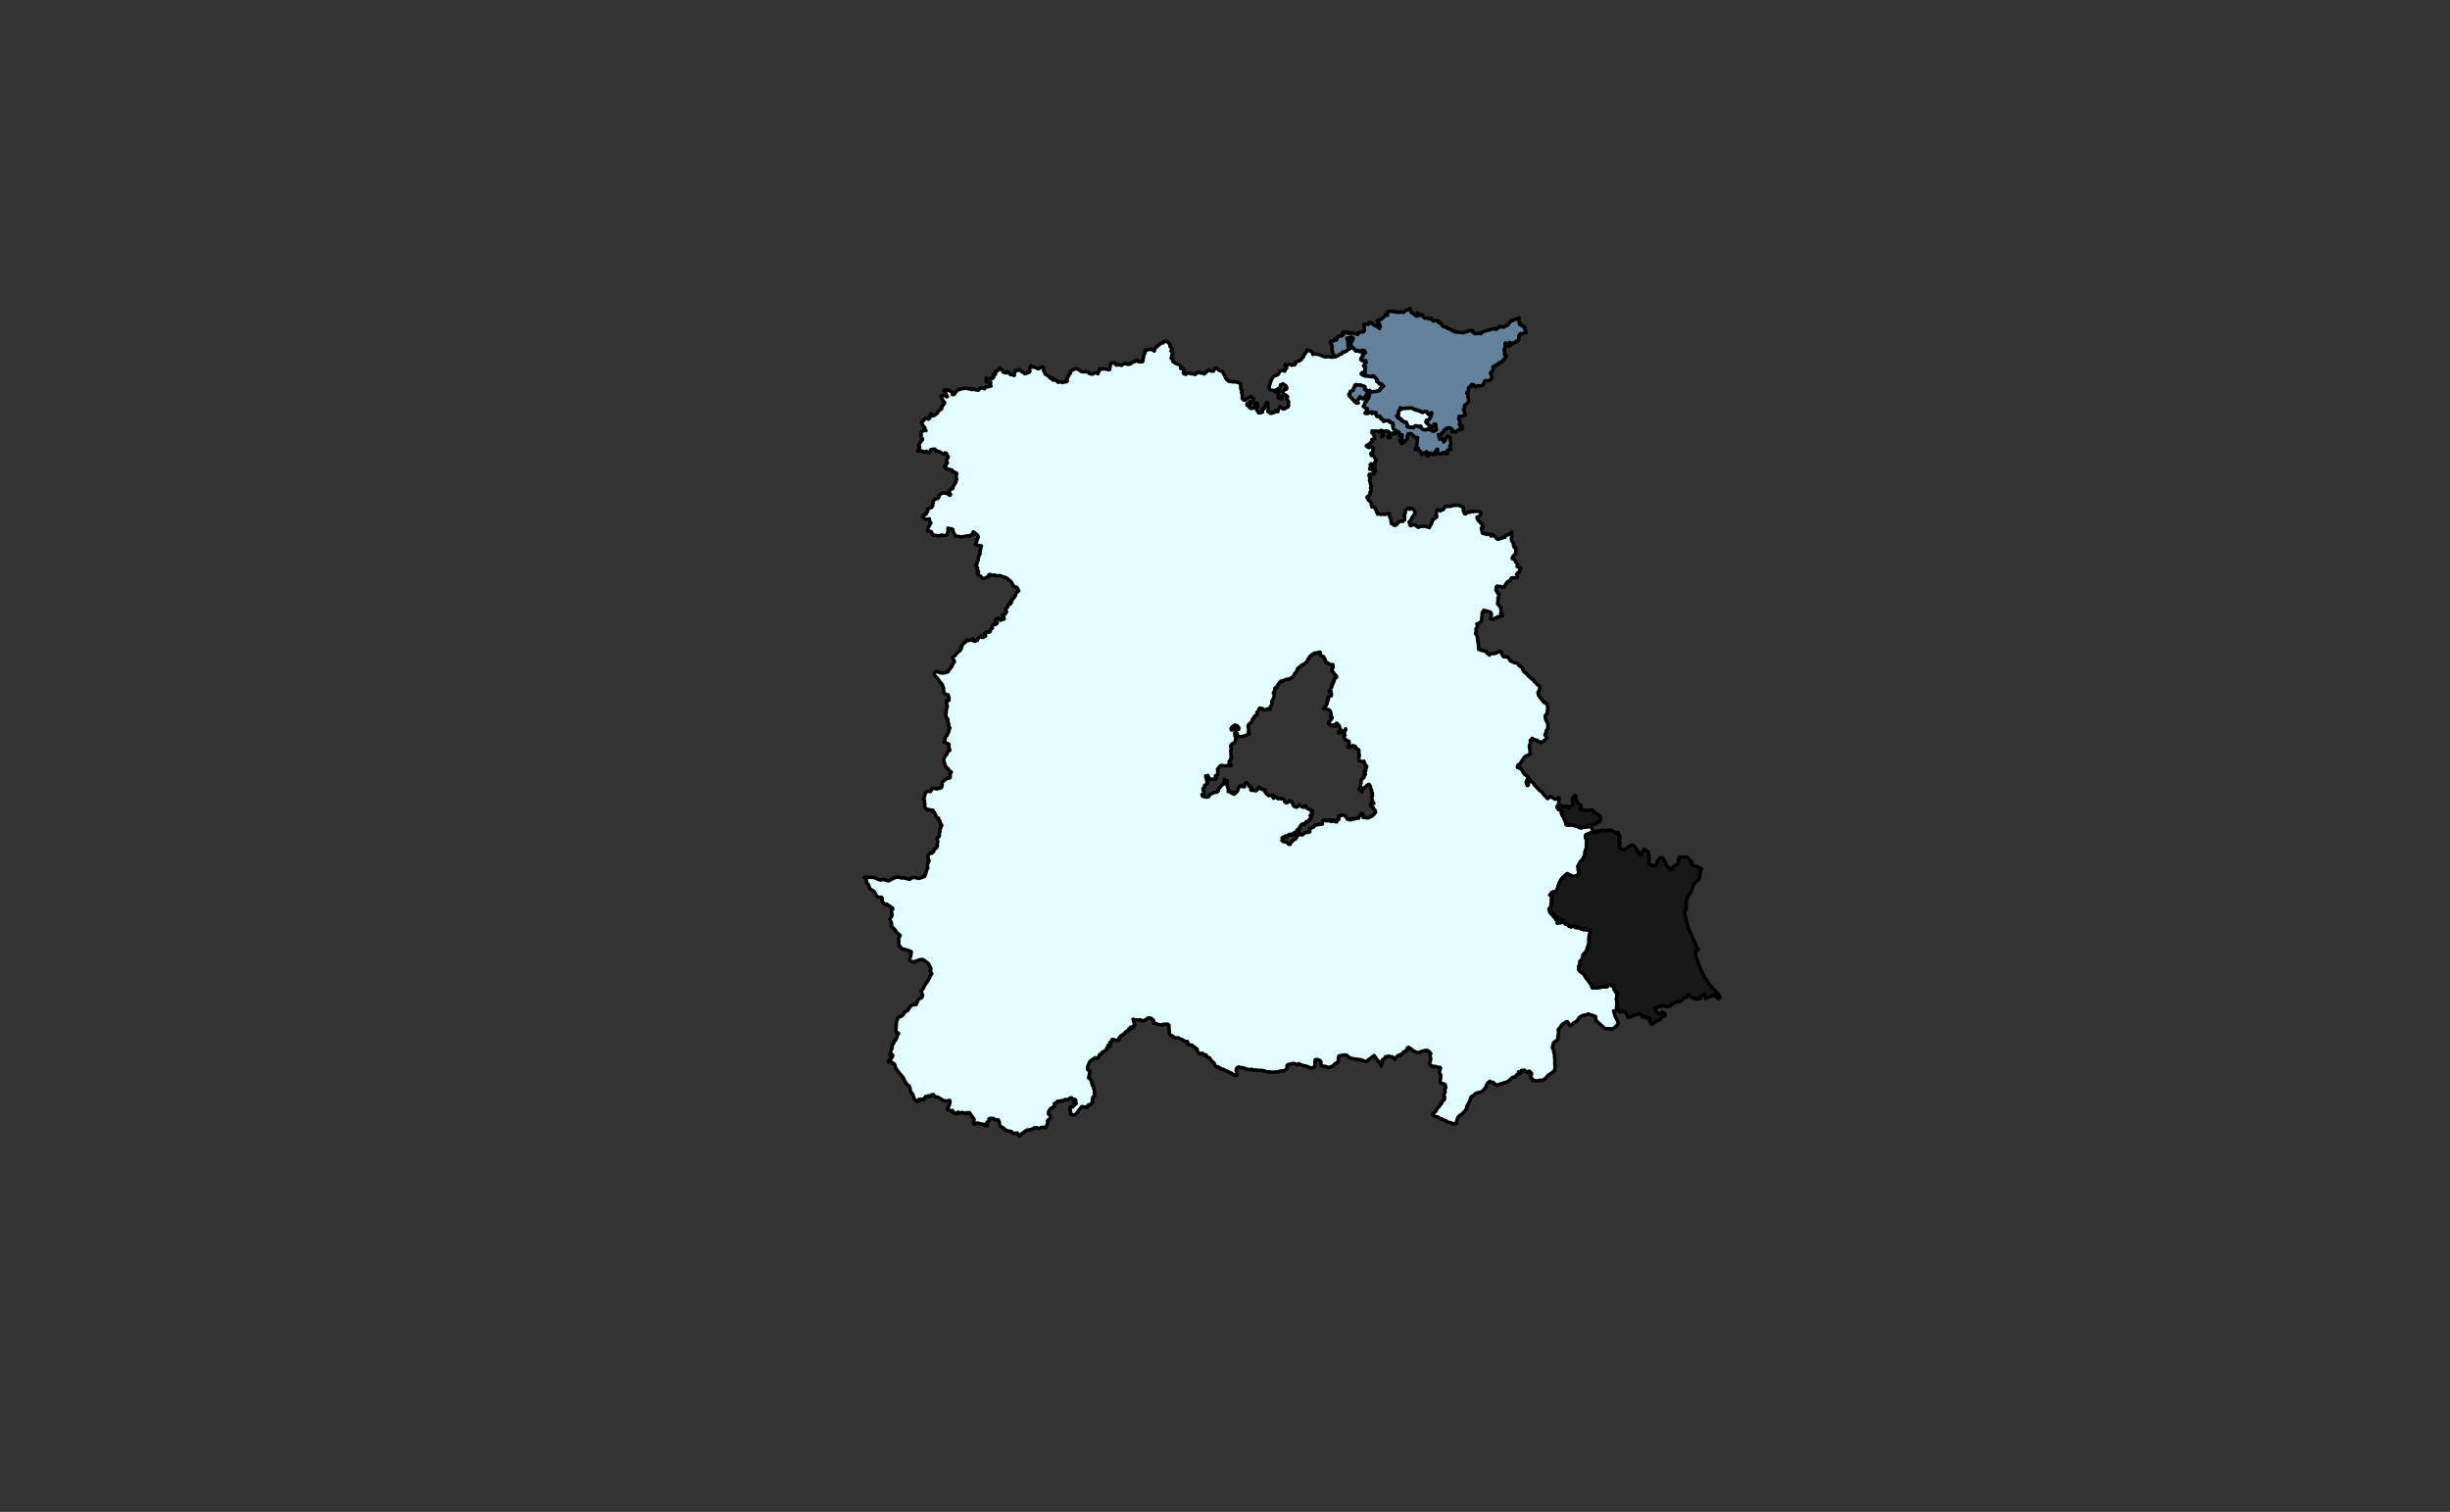<svg xmlns="http://www.w3.org/2000/svg" xmlns:xlink="http://www.w3.org/1999/xlink" width="700" height="432" version="1.1" viewBox="0 0 525 324"><rect x="0" y="0" width="525" height="324" fill="#333333" stroke="none"/><g id="surface71"><path style="fill-rule:evenodd;fill:#e2fcff;fill-opacity:1;stroke-width:.75;stroke-linecap:round;stroke-linejoin:round;stroke:#000;stroke-opacity:1;stroke-miterlimit:10" d="M 253.703 80.121 L 253.824 80.098 L 254.109 80.234 L 254.422 79.988 L 254.863 79.953 L 255.301 80.109 L 255.762 80.125 L 256.059 80.242 L 256.113 80.258 L 256.191 80.188 L 256.238 80.105 L 256.32 80.023 L 256.52 79.965 L 256.566 79.941 L 256.633 79.875 L 256.738 79.832 L 256.895 79.645 L 257.273 79.949 L 257.699 79.945 L 258.062 80.148 L 258.961 79.293 L 259.559 79.539 L 260.039 79.539 L 260.145 79.254 L 260.184 79.145 L 260.379 78.863 L 260.555 78.953 L 260.793 78.941 L 261.184 79.328 L 261.82 79.57 L 262.02 79.75 L 262.266 80.277 L 262.512 80.555 L 262.559 80.891 L 262.824 81.281 L 263.223 81.688 L 264.312 81.863 L 264.586 81.797 L 264.871 81.895 L 265.273 81.914 L 265.855 82.262 L 265.883 83.387 L 265.961 83.512 L 266.223 83.676 L 266.059 83.918 L 266.047 84.117 L 266.09 84.262 L 266.207 84.688 L 266.184 85.363 L 266.488 85.73 L 266.793 85.777 L 267.254 85.352 L 267.523 85.336 L 267.723 85.172 L 268.016 84.938 L 268.152 85.02 L 268.082 85.062 L 268.039 85.113 L 268.094 85.156 L 268.129 85.227 L 268.227 85.234 L 268.277 85.32 L 268.43 85.359 L 268.594 85.406 L 268.609 85.48 L 268.555 85.523 L 268.539 85.738 L 268.43 85.859 L 268.348 85.949 L 268.211 86.285 L 268.035 86.238 L 267.887 86.035 L 267.723 86.066 L 267.648 86.297 L 267.316 86.383 L 267.312 86.477 L 267.684 86.562 L 267.75 86.734 L 267.676 86.82 L 267.453 86.848 L 267.223 86.609 L 267.176 86.676 L 267.234 86.855 L 267.445 86.973 L 268.027 87.535 L 268.43 87.465 L 268.746 87.41 L 269.207 87.508 L 269.371 88.02 L 269.594 88.172 L 269.688 88.465 L 269.922 88.496 L 270.199 88.434 L 270.336 88.414 L 270.551 88.301 L 270.477 88.121 L 270.473 87.828 L 270.641 87.574 L 270.738 87.543 L 270.863 87.633 L 270.945 87.559 L 270.883 87.199 L 271.281 86.957 L 271.184 86.586 L 271.387 86.281 L 271.539 86.227 L 271.652 86.379 L 271.656 86.898 L 271.75 87.234 L 271.762 87.742 L 271.68 88.223 L 271.742 88.242 L 271.801 88.234 L 271.898 88.16 L 271.965 88.172 L 272.066 88.242 L 272.117 88.246 L 272.148 88.453 L 272.184 88.574 L 272.301 88.566 L 272.508 88.559 L 272.73 88.441 L 272.828 88.461 L 272.973 88.449 L 272.953 88.246 L 273.332 88.07 L 273.527 88.203 L 273.84 88.215 L 273.887 87.672 L 274.102 87.531 L 274.242 87.109 L 274.992 87.648 L 275.23 87.613 L 275.836 87.266 L 276.004 87.223 L 276.152 86.828 L 276.082 86.348 L 276.133 86.082 L 275.719 85.5 L 275.926 85.02 L 275.59 84.691 L 275.055 84.449 L 274.797 84.793 L 274.691 85.457 L 274.461 85.484 L 273.816 85.176 L 274.074 84.688 L 273.871 84.395 L 274.094 84.387 L 274.191 84.305 L 274.184 84.262 L 274.094 83.824 L 274.434 83.902 L 274.992 83.91 L 275.285 83.5 L 275.574 83.441 L 275.715 83.328 L 275.75 83.07 L 275.582 82.73 L 275.535 82.691 L 275.434 82.629 L 275.297 82.5 L 275.023 82.332 L 274.91 82.246 L 274.891 82.305 L 274.836 82.414 L 274.652 82.473 L 274.414 82.441 L 274.289 83.168 L 273.805 83.301 L 273.559 83.523 L 273.461 83.824 L 273.316 83.969 L 273.219 83.836 L 273.273 83.625 L 272.992 83.707 L 272.793 83.648 L 272.41 83.645 L 272.332 83.633 L 272.301 83.621 L 271.953 83.145 L 271.926 82.926 L 271.98 82.848 L 271.984 82.707 L 272.062 82.547 L 272.113 82.348 L 272.156 82.266 L 272.168 82.195 L 272.301 81.809 L 272.305 81.805 L 272.336 81.742 L 272.359 81.602 L 272.434 81.516 L 272.488 81.316 L 272.625 81.039 L 272.734 80.875 L 273 80.609 L 273.863 80.281 L 274.32 79.5 L 274.641 79.426 L 274.879 79.395 L 275.301 79.535 L 275.34 79.426 L 275.352 79.234 L 275.668 78.969 L 275.727 78.785 L 275.324 78.316 L 275.402 78.082 L 275.637 78.191 L 275.941 78.203 L 276.281 78.023 L 276.742 78.266 L 276.922 78.25 L 277.023 78.227 L 277.086 78.199 L 277.137 78.141 L 277.336 78.215 L 277.41 78.191 L 277.449 78.129 L 277.508 78.109 L 277.578 78.027 L 277.539 77.832 L 277.617 77.613 L 278.516 77.309 L 278.609 77.156 L 278.875 77.031 L 278.914 76.824 L 279.094 76.719 L 279.348 76.438 L 279.543 75.824 L 279.742 75.73 L 279.945 75.379 L 280.094 75.297 L 280.02 75.098 L 280.203 74.996 L 281.102 75.34 L 281.34 75.957 L 281.746 75.836 L 282.074 75.883 L 282.797 76.039 L 283.652 76.402 L 284.062 76.488 L 284.586 76.398 L 285.203 76.547 L 285.773 76.523 L 285.867 76.504 L 286.562 76.281 L 287.035 75.93 L 287.469 75.836 L 287.613 75.617 L 287.738 75.43 L 287.949 75.445 L 288.504 75.238 L 288.809 74.93 L 289.242 74.699 L 289.27 74.543 L 289.797 74.496 L 289.871 74.406 L 290.234 74.801 L 290.332 74.996 L 290.605 75.238 L 290.832 75.188 L 290.969 75.051 L 291.188 75.281 L 291.492 75.34 L 291.688 75.156 L 291.77 75.152 L 291.805 75.09 L 291.867 75.098 L 291.953 75.051 L 292.031 75.078 L 292.074 75.105 L 292.125 75.074 L 292.195 75.07 L 292.242 75.098 L 292.289 75.105 L 292.383 75.184 L 292.434 75.199 L 292.586 75.438 L 292.602 75.602 L 292.41 75.621 L 292.355 75.664 L 292.305 75.68 L 292.18 75.789 L 292.102 75.836 L 292.09 75.891 L 291.984 76.07 L 292.113 76.191 L 291.93 76.457 L 291.848 76.621 L 291.719 76.75 L 291.617 76.906 L 291.648 77.055 L 291.762 77.16 L 291.914 77.27 L 292.086 77.293 L 292.34 77.445 L 292.441 77.312 L 292.598 77.238 L 292.703 77.445 L 292.734 77.586 L 292.781 77.668 L 292.215 78.406 L 292.289 78.5 L 292.621 78.637 L 292.473 79.668 L 292.555 79.871 L 292.352 79.918 L 291.934 79.867 L 291.715 80.09 L 291.867 80.207 L 291.93 80.316 L 292.059 80.34 L 292.199 80.41 L 292.418 80.516 L 292.52 80.574 L 292.734 80.539 L 293.016 80.547 L 293.137 80.609 L 293.461 80.621 L 293.754 80.699 L 293.879 80.742 L 294.113 80.641 L 294.168 80.52 L 294.215 80.539 L 294.297 80.613 L 294.398 80.652 L 294.551 80.688 L 294.621 80.883 L 294.879 81.102 L 295.02 81.328 L 295.148 81.367 L 294.996 81.688 L 295.535 82.066 L 295.57 82.242 L 296.145 82.34 L 296.5 82.762 L 296.25 82.926 L 296.109 83.141 L 295.961 83.133 L 295.875 83.199 L 295.688 83.434 L 295.656 83.672 L 295.5 83.766 L 294.605 83.941 L 294.398 83.906 L 293.867 84.043 L 293.496 83.684 L 293.379 83.809 L 292.977 83.863 L 292.801 83.598 L 292.602 83.57 L 292.398 83.43 L 292.469 82.875 L 291.629 82.582 L 290.996 82.512 L 290.902 82.555 L 290.594 82.418 L 290.32 82.609 L 290.301 82.922 L 290.074 83.219 L 289.969 83.617 L 289.32 83.949 L 289.305 84.262 L 289.297 84.402 L 289.059 84.488 L 289.16 84.797 L 289.488 85.164 L 289.867 85.527 L 290.277 86.008 L 290.5 86.195 L 290.543 86.258 L 290.758 86.375 L 291.039 86.344 L 290.895 86.219 L 290.832 86.152 L 290.688 86.043 L 290.633 85.984 L 290.707 85.961 L 290.941 85.805 L 291.004 85.574 L 291.16 85.457 L 291.398 84.992 L 291.547 85.098 L 291.828 85.387 L 291.887 85.402 L 292.043 85.395 L 292.141 85.414 L 292.199 85.398 L 292.281 85.297 L 292.332 85.297 L 292.395 85.254 L 292.484 85.07 L 292.52 85.016 L 292.613 84.949 L 292.668 84.934 L 292.707 84.738 L 293.004 84.301 L 293.227 84.348 L 293.309 84.586 L 293.469 84.684 L 293.254 85.312 L 293.043 85.637 L 292.93 85.633 L 292.844 85.969 L 292.609 86.102 L 292.438 86.527 L 292.406 86.812 L 292.168 87.078 L 292.828 87.535 L 293.043 87.57 L 292.727 88.285 L 292.543 88.531 L 292.852 88.574 L 293.234 88.523 L 293.613 88.297 L 293.809 88.375 L 293.988 88.578 L 294.078 88.277 L 294.398 88.488 L 294.484 88.508 L 294.527 88.488 L 294.574 88.449 L 294.637 88.402 L 294.852 88.383 L 294.852 88.832 L 295.055 89.203 L 295.254 89.238 L 295.625 89.141 L 295.68 89.344 L 295.887 89.398 L 295.797 89.551 L 295.848 89.656 L 296.285 89.82 L 296.375 90.152 L 296.484 90.266 L 296.746 90.172 L 297.34 90.133 L 297.727 90.188 L 297.773 90.434 L 297.949 90.418 L 298.355 90.633 L 298.426 90.648 L 298.426 90.695 L 298.395 90.879 L 298.453 91 L 298.535 91.012 L 298.605 91.105 L 298.562 91.168 L 298.488 91.508 L 298.609 91.906 L 299.219 92.383 L 299.488 92.41 L 299.508 92.43 L 299.355 92.578 L 299.039 92.691 L 298.91 92.859 L 298.922 92.988 L 298.664 92.965 L 298.699 92.828 L 298.613 92.773 L 298.387 92.824 L 298.379 93.008 L 298.273 92.996 L 298.219 93.02 L 298.168 93.012 L 298.098 93.027 L 297.988 93 L 297.898 92.957 L 297.672 92.566 L 297.398 92.414 L 296.785 92.344 L 296.586 92.48 L 296.484 92.492 L 296.438 92.5 L 296.277 92.309 L 295.934 92.234 L 295.836 92.344 L 295.785 92.316 L 295.688 92.363 L 295.629 92.539 L 295.652 92.578 L 295.609 92.621 L 295.504 92.566 L 295.395 92.461 L 295.332 92.43 L 295.285 92.422 L 295.219 92.434 L 295.055 92.367 L 294.812 92.363 L 294.621 92.379 L 294.465 92.379 L 294.398 92.398 L 294.168 92.391 L 293.996 92.348 L 294.051 92.645 L 293.973 92.758 L 294.141 92.895 L 294.328 92.988 L 294.398 93.254 L 294.566 93.586 L 294.465 93.832 L 294.59 94.004 L 294.523 94.016 L 294.398 94.012 L 293.945 94.23 L 294.023 94.48 L 293.895 94.715 L 293.59 94.93 L 293.473 95.145 L 292.773 95.52 L 292.977 95.785 L 293.391 95.926 L 293.609 95.734 L 293.871 95.66 L 293.996 95.738 L 294.031 95.844 L 294.191 95.859 L 294.277 95.965 L 294.195 96.223 L 294.246 96.367 L 294.211 96.562 L 294.219 96.645 L 294.113 96.902 L 294.02 96.98 L 293.934 97.035 L 293.898 97.066 L 293.828 97.102 L 293.773 97.145 L 293.738 97.254 L 293.758 97.312 L 293.82 97.312 L 293.844 97.582 L 294.031 97.645 L 294.258 97.645 L 294.398 97.738 L 294.484 97.805 L 294.562 98.094 L 294.703 98.293 L 294.824 98.43 L 294.926 98.637 L 294.801 98.805 L 294.641 98.996 L 294.504 99.285 L 294.648 99.535 L 294.613 99.656 L 294.613 99.77 L 294.523 99.879 L 294.488 99.949 L 294.551 100.215 L 294.676 100.551 L 294.754 100.941 L 294.641 101.047 L 294.578 101.027 L 294.539 100.984 L 294.477 100.945 L 294.219 100.391 L 294.055 100.215 L 294.035 100.172 L 294.102 100.004 L 294.125 99.898 L 294.145 99.582 L 293.848 99.367 L 293.797 99.473 L 293.598 99.574 L 293.707 99.945 L 293.629 100.215 L 293.512 100.441 L 293.504 100.559 L 293.988 100.586 L 294.324 101.07 L 294.492 101.277 L 294.465 101.508 L 294.016 101.613 L 293.426 101.641 L 293.379 101.816 L 293.367 102.062 L 293.703 102.469 L 293.527 102.664 L 293.461 102.887 L 293.699 103.684 L 293.715 103.965 L 293.863 104.168 L 293.684 104.5 L 293.867 105.031 L 293.551 105.48 L 293.621 105.738 L 293.574 105.969 L 293.461 106.129 L 292.914 106.52 L 292.969 106.695 L 293.238 106.922 L 293.246 107.199 L 293.543 107.426 L 293.848 107.824 L 293.852 108.211 L 294.004 108.66 L 294.254 108.582 L 294.438 108.664 L 294.605 108.863 L 294.77 109.133 L 294.848 109.324 L 295.211 110.184 L 295.492 110.09 L 295.926 110.258 L 296.258 110.145 L 296.484 110.211 L 296.613 110.246 L 297.059 110.188 L 297.539 110.078 L 297.707 110.152 L 297.711 110.367 L 298.109 111.691 L 298.156 112.215 L 298.703 112.402 L 298.758 112.609 L 299.012 112.582 L 299.41 112.312 L 299.566 112.008 L 299.836 111.84 L 300.336 111.648 L 300.605 111.758 L 300.809 111.484 L 300.973 111.441 L 300.969 111.074 L 301.035 110.84 L 300.988 110.59 L 300.859 110.395 L 301.152 109.941 L 301.129 109.453 L 301.602 108.953 L 301.766 108.941 L 302.105 109.141 L 302.246 108.973 L 302.426 108.938 L 302.656 109 L 303.172 109.562 L 303.156 110.117 L 302.559 110.973 L 302.379 111.391 L 301.957 111.902 L 302.184 112.578 L 302.203 112.629 L 302.238 112.672 L 302.367 112.621 L 302.445 112.609 L 302.656 112.504 L 302.699 112.469 L 302.781 112.449 L 302.867 112.441 L 303.113 112.508 L 303.27 112.492 L 303.688 112.895 L 303.734 112.91 L 304.008 113.012 L 304.344 112.777 L 304.43 112.773 L 304.496 112.789 L 304.582 112.828 L 304.691 112.812 L 304.766 112.824 L 305.035 112.777 L 305.152 112.742 L 305.203 112.793 L 305.289 112.793 L 305.434 112.762 L 305.562 112.855 L 305.621 112.871 L 305.758 112.887 L 305.883 112.887 L 305.965 112.945 L 306.121 112.996 L 306.289 113.07 L 306.414 112.727 L 306.676 112.406 L 307.062 111.305 L 307.461 111.145 L 307.875 110.734 L 307.863 110.543 L 307.699 110.258 L 307.793 110.031 L 307.797 109.875 L 307.766 109.797 L 307.812 109.746 L 307.805 109.699 L 307.844 109.648 L 307.84 109.574 L 307.859 109.457 L 307.836 109.387 L 307.883 109.316 L 307.879 109.266 L 308.031 109.238 L 308.391 109.348 L 308.629 109.508 L 308.949 109.277 L 309.266 109.211 L 309.684 108.562 L 310.641 108.461 L 310.746 108.547 L 310.812 108.465 L 310.848 108.434 L 310.973 108.367 L 311.109 108.371 L 311.258 108.402 L 311.391 108.336 L 311.637 108.32 L 311.723 108.309 L 311.871 108.289 L 311.938 108.23 L 312.043 108.27 L 312.121 108.273 L 312.332 108.254 L 312.457 108.316 L 312.723 108.305 L 313.527 108.707 L 313.617 108.988 L 313.555 109.133 L 313.566 109.445 L 313.855 110.102 L 314.121 110.121 L 314.645 109.672 L 314.988 109.781 L 315.344 109.598 L 315.652 109.648 L 316.148 109.582 L 316.816 109.59 L 317.301 109.816 L 317.324 110.32 L 317.145 110.527 L 316.5 110.816 L 316.566 111.164 L 316.777 111.574 L 317.035 111.773 L 317.281 112.09 L 317.559 112.25 L 317.633 112.594 L 317.805 112.859 L 317.789 112.914 L 317.742 113.004 L 317.695 113.047 L 317.422 113.121 L 317.621 114.039 L 317.629 114.176 L 317.773 114.309 L 318.441 114.422 L 318.57 114.527 L 318.82 114.441 L 319.18 114.531 L 319.309 114.566 L 319.539 114.898 L 319.742 114.477 L 320.043 114.734 L 320.129 114.844 L 320.379 114.926 L 320.512 115.227 L 320.863 115.547 L 321.352 115.504 L 321.543 115.301 L 321.918 115.328 L 322.348 115.074 L 322.496 115.129 L 322.59 114.891 L 322.727 114.777 L 322.703 114.699 L 323.094 114.629 L 323.414 114.48 L 323.68 114.262 L 323.926 114.031 L 323.969 114.34 L 323.957 114.961 L 323.879 115.152 L 323.91 115.832 L 324.348 116.516 L 324.328 116.891 L 324.328 116.961 L 324.449 117.242 L 324.52 117.344 L 324.766 117.309 L 324.859 117.637 L 324.812 117.801 L 324.844 118.414 L 324.684 118.77 L 324.219 119.227 L 324.027 119.691 L 324.359 119.812 L 324.688 120.074 L 324.695 120.227 L 324.789 120.469 L 325.223 120.938 L 325.105 121.418 L 325.344 121.531 L 325.59 121.512 L 325.715 121.688 L 325.906 121.801 L 325.672 122.07 L 325.602 122.602 L 325.285 122.719 L 325.008 123.031 L 325.082 123.09 L 325.152 123.746 L 325.043 123.801 L 324.984 123.863 L 324.629 123.805 L 323.883 123.848 L 323.512 124.555 L 323.352 124.516 L 322.918 124.77 L 322.91 124.824 L 322.859 124.965 L 322.832 125.004 L 322.75 125.059 L 322.672 125.133 L 322.305 125.863 L 321.41 125.652 L 320.984 125.699 L 320.805 125.586 L 320.59 125.809 L 320.602 125.969 L 320.625 126.121 L 320.551 126.398 L 320.582 126.547 L 320.699 126.688 L 320.781 126.812 L 320.84 126.855 L 320.898 126.945 L 320.871 127.031 L 320.957 127.141 L 320.996 127.18 L 321.074 127.164 L 321.129 127.238 L 321.195 127.379 L 321.148 127.461 L 321.223 127.547 L 321.086 127.93 L 321.109 127.973 L 321.031 128.09 L 320.961 128.168 L 321.031 128.52 L 320.914 129.453 L 321.16 129.625 L 321.586 130.32 L 321.676 131.227 L 321.559 131.461 L 321.586 131.5 L 321.715 131.566 L 321.836 131.605 L 321.977 131.602 L 321.91 131.695 L 321.941 132.004 L 321.559 131.98 L 321.188 132.191 L 320.883 132.184 L 320.73 132.359 L 320.426 132.422 L 320.207 132.676 L 320.043 132.723 L 319.816 132.762 L 319.715 132.75 L 319.648 132.664 L 319.594 132.68 L 319.406 132.574 L 319.375 132.387 L 319.582 132.051 L 319.559 131.418 L 319.281 131.137 L 317.953 130.77 L 317.898 130.977 L 317.73 131.105 L 317.594 131.402 L 317.598 131.965 L 317.547 132.336 L 317.496 132.438 L 317.516 132.555 L 317.484 132.566 L 317.566 132.832 L 317.379 133.188 L 316.805 133.633 L 316.469 133.695 L 316.598 134.328 L 316.309 134.73 L 316.273 134.852 L 316.312 134.926 L 316.344 135.008 L 316.352 135.082 L 316.309 135.18 L 316.332 135.25 L 316.312 135.332 L 316.305 135.422 L 316.211 135.594 L 316.195 135.84 L 316.441 136 L 316.559 136.586 L 316.613 136.789 L 316.652 137.375 L 316.758 137.855 L 316.777 138.004 L 316.797 138.07 L 316.863 139.176 L 317.824 139.469 L 318.48 139.605 L 318.543 139.859 L 319.168 140.383 L 319.266 140.195 L 319.492 140.117 L 319.711 140.078 L 320.043 140.062 L 320.25 140.062 L 320.727 139.922 L 320.848 139.797 L 321.164 139.664 L 321.25 139.652 L 321.352 139.594 L 321.426 139.559 L 321.551 139.645 L 321.629 139.672 L 321.688 139.738 L 321.703 139.914 L 321.727 139.961 L 321.91 140.203 L 321.93 140.293 L 321.91 140.367 L 321.988 140.453 L 322.074 140.648 L 322.34 140.785 L 322.891 140.754 L 323.098 140.816 L 323.473 141.309 L 323.641 141.641 L 324.684 142.055 L 324.902 142.039 L 325.223 142.227 L 325.457 142.59 L 326.004 142.969 L 326.227 143.219 L 326.254 143.273 L 326.336 143.332 L 326.305 143.543 L 326.535 143.77 L 326.609 144.008 L 326.855 144.129 L 327.016 144.332 L 327.141 144.422 L 327.383 144.715 L 327.527 144.859 L 327.68 144.98 L 327.742 145.031 L 327.941 145.246 L 328.109 145.348 L 328.25 145.449 L 328.355 145.617 L 328.562 145.691 L 328.691 145.801 L 328.719 145.855 L 328.746 145.973 L 328.789 146.09 L 328.863 146.102 L 328.93 146.164 L 329.055 146.289 L 329.156 146.398 L 329.332 146.629 L 329.398 146.691 L 329.488 146.758 L 329.754 146.914 L 329.895 147.141 L 329.98 147.473 L 329.832 147.984 L 329.562 148.371 L 329.684 148.98 L 330.098 149.602 L 330.176 149.676 L 330.336 149.824 L 330.371 149.934 L 330.848 150.523 L 331.117 150.535 L 331.234 150.609 L 331.301 150.68 L 331.316 150.781 L 331.527 151.016 L 331.586 151.176 L 331.66 151.773 L 331.574 152.496 L 331.637 152.699 L 331.629 152.742 L 331.645 152.797 L 331.539 152.906 L 331.457 152.957 L 331.27 153.141 L 331.105 153.473 L 331.141 153.527 L 331.184 154.133 L 331.254 154.223 L 331.297 154.25 L 331.336 154.465 L 331.684 155.094 L 331.668 156.098 L 331.359 156.574 L 331.266 157.027 L 331.035 157.492 L 331.27 157.734 L 331.277 157.812 L 331.324 157.891 L 331.508 158.121 L 331.406 158.188 L 331.262 158.418 L 330.992 158.617 L 330.598 158.949 L 330.492 158.949 L 330.211 159.188 L 330.125 159.105 L 329.457 158.734 L 329.344 158.617 L 329.125 158.605 L 329.055 158.59 L 328.871 158.547 L 328.559 158.543 L 328.367 158.219 L 328.277 158.258 L 328.09 158.613 L 327.906 158.684 L 327.984 159.055 L 327.703 159.91 L 327.777 160.359 L 327.852 160.816 L 327.918 161.609 L 327.73 161.727 L 327.516 161.777 L 327.398 161.828 L 327.113 161.992 L 326.887 162.082 L 326.559 162.375 L 326.324 162.758 L 325.852 163.473 L 325.664 163.938 L 325.461 163.844 L 325.289 163.957 L 325.148 164.453 L 325.516 164.488 L 325.582 164.648 L 325.836 164.672 L 326.07 164.93 L 326.457 165.633 L 326.742 165.996 L 327.121 166.234 L 327.234 166.305 L 327.336 166.441 L 327.57 166.762 L 327.785 166.941 L 327.793 167.066 L 327.594 167.156 L 327.266 167.043 L 327.035 167.516 L 327.098 168.016 L 327.273 168.348 L 327.395 168.34 L 327.477 168.25 L 327.496 167.848 L 327.711 167.43 L 327.961 167.324 L 328.578 167.801 L 328.758 168.195 L 329.055 168.461 L 329.922 169.402 L 330.367 169.68 L 330.91 170.43 L 331.633 171.125 L 331.836 171.059 L 332.078 170.777 L 332.352 170.73 L 333.219 171.285 L 333.441 171.223 L 334.102 170.926 L 334.02 171.945 L 334.023 172.191 L 333.863 172.586 L 333.766 172.723 L 333.66 172.918 L 333.688 173.051 L 333.883 173.32 L 334.012 173.465 L 334.172 173.539 L 334.34 173.605 L 334.582 173.785 L 334.809 173.898 L 334.871 174 L 334.59 174.246 L 334.727 174.492 L 334.734 174.648 L 334.77 174.703 L 334.809 174.734 L 334.863 174.832 L 334.891 174.898 L 334.957 174.965 L 334.996 175.051 L 335.039 175.102 L 335.094 175.227 L 335.117 175.34 L 335.148 175.41 L 335.195 175.488 L 335.207 175.551 L 335.285 175.668 L 335.402 175.91 L 335.469 176.008 L 335.512 176.387 L 335.562 176.562 L 335.621 176.73 L 335.926 176.867 L 336.059 176.863 L 336.574 176.727 L 337.301 176.922 L 337.719 176.98 L 337.824 176.996 L 338.082 177.129 L 338.422 177.332 L 338.578 177.367 L 338.762 177.406 L 339.758 177.199 L 339.816 177.188 L 339.941 177.16 L 340.133 177.211 L 340.57 176.93 L 340.781 176.934 L 340.828 177.266 L 341.215 177.625 L 341.336 178.164 L 341.035 178.426 L 339.883 178.875 L 339.816 178.957 L 339.758 179.027 L 339.734 179.562 L 339.816 179.648 L 339.902 179.742 L 340.016 180.039 L 339.961 180.578 L 339.93 180.883 L 339.934 181.266 L 339.988 181.344 L 339.902 181.867 L 339.816 182.082 L 339.766 182.211 L 339.668 182.465 L 339.672 182.621 L 339.543 183.426 L 339.117 184.207 L 338.738 184.574 L 338.578 184.836 L 338.418 185.094 L 338.098 185.715 L 338.195 185.93 L 338.195 186.457 L 338.422 186.941 L 338.176 187.355 L 337.992 187.617 L 337.719 187.773 L 337.199 187.852 L 336.93 187.789 L 335.824 187.242 L 335.422 187.59 L 335.09 187.906 L 334.957 188 L 334.617 188.355 L 334.164 189.195 L 334.059 189.512 L 333.941 189.762 L 333.766 190.395 L 333.688 190.59 L 333.617 190.711 L 333.543 190.875 L 333.348 191.031 L 333.184 191.113 L 333.02 191.113 L 332.711 191.207 L 332.512 191.281 L 332.586 191.453 L 332.531 191.641 L 332.109 191.766 L 332.535 191.855 L 332.488 192.047 L 332.57 192.234 L 332.492 192.328 L 332.477 192.68 L 332.551 192.875 L 332.461 193.031 L 332.602 193.297 L 332.594 193.441 L 332.531 193.559 L 332.398 193.562 L 332.449 193.719 L 332.359 193.883 L 332.488 194.031 L 332.328 194.238 L 332.266 194.656 L 331.992 194.73 L 331.934 194.875 L 332.137 194.98 L 332.043 195.164 L 332.223 195.316 L 332.121 195.434 L 332.137 195.547 L 332.27 195.605 L 332.348 195.449 L 332.484 195.602 L 332.676 195.633 L 332.492 195.977 L 332.668 196.023 L 332.863 195.867 L 333.004 195.875 L 332.91 196.078 L 332.898 196.43 L 333.004 196.504 L 333.211 196.32 L 333.336 196.348 L 333.391 196.484 L 333.211 196.672 L 333.258 196.805 L 333.43 196.805 L 333.582 196.57 L 333.734 196.617 L 333.75 196.812 L 333.668 197.016 L 333.508 196.996 L 333.438 197.082 L 333.516 197.184 L 333.836 197.301 L 333.828 197.594 L 333.711 197.812 L 333.965 197.77 L 334.078 197.484 L 334.227 197.426 L 334.285 197.297 L 334.371 197.426 L 334.297 197.691 L 334.355 197.754 L 334.445 197.715 L 334.508 197.602 L 334.441 197.234 L 334.527 197.172 L 334.746 197.227 L 334.863 197.441 L 335.027 197.316 L 335.113 197.352 L 335.078 197.52 L 334.863 197.578 L 334.93 197.68 L 335.453 197.641 L 335.492 197.852 L 335.418 198.023 L 335.82 197.969 L 335.98 198.195 L 336.207 198.469 L 336.465 198.5 L 336.609 198.648 L 336.723 198.605 L 336.676 198.492 L 336.754 198.438 L 336.953 198.48 L 337.176 198.395 L 337.492 198.562 L 337.543 198.766 L 337.715 198.676 L 337.906 198.805 L 338.125 198.742 L 338.578 198.906 L 338.688 199.008 L 338.785 198.879 L 338.875 199.055 L 339.027 199.062 L 339.367 199.234 L 339.574 199.156 L 339.629 198.992 L 339.723 198.938 L 339.816 199.086 L 339.961 199.309 L 340.473 199.309 L 340.805 199.477 L 340.844 199.609 L 340.559 200.43 L 340.52 200.875 L 340.504 201.121 L 340.496 201.484 L 340.523 201.746 L 340.508 202.012 L 340.473 202.18 L 340.402 202.59 L 340.277 202.852 L 340.227 202.902 L 340.195 203.004 L 340.004 203.734 L 339.863 203.945 L 339.816 204 L 339.773 204.055 L 339.676 204.199 L 339.273 204.539 L 339.188 204.969 L 339.145 205.117 L 338.945 205.758 L 338.578 206 L 338.566 206.684 L 338.344 206.996 L 338.305 207.773 L 338.461 208.055 L 338.578 208.141 L 339.332 208.691 L 339.703 209.227 L 339.816 209.469 L 339.891 209.629 L 340.102 209.809 L 340.875 210.859 L 341.234 211.688 L 341.438 211.746 L 341.66 211.684 L 341.805 211.688 L 342.227 211.715 L 342.414 211.672 L 342.586 211.621 L 342.961 211.578 L 343.105 211.539 L 343.348 211.516 L 343.488 211.52 L 343.77 211.449 L 343.922 211.527 L 343.977 211.523 L 344.164 211.484 L 344.422 211.402 L 344.48 211.371 L 344.582 211.25 L 344.637 211.148 L 344.723 211.082 L 344.824 211.043 L 345.008 211.109 L 345.105 211.098 L 345.363 211.258 L 345.5 211.254 L 345.797 211.199 L 345.844 211.566 L 345.816 211.727 L 345.883 211.883 L 345.867 211.984 L 345.945 212.004 L 345.984 212.109 L 346.016 212.262 L 346.109 212.363 L 346.25 212.645 L 346.469 212.789 L 346.648 212.898 L 346.574 213.117 L 346.469 213.285 L 346.477 213.555 L 346.453 213.664 L 346.496 213.801 L 346.375 214.047 L 346.41 214.27 L 346.457 214.508 L 346.484 214.891 L 346.641 215.098 L 346.57 215.344 L 346.445 215.484 L 346.422 216.039 L 346.539 216.27 L 346.539 216.367 L 346.027 216.617 L 345.75 216.656 L 346.113 217.809 L 346.133 217.867 L 346.539 218.586 L 346.582 218.84 L 346.836 219.223 L 346.477 219.75 L 345.711 220.441 L 345.047 220.504 L 344.609 220.418 L 344.152 220.492 L 343.719 220.27 L 342.027 218.73 L 341.891 217.852 L 341.785 217.809 L 341.414 217.672 L 340.973 217.52 L 340.496 217.371 L 340.332 217.293 L 339.961 217.488 L 339.816 217.512 L 339.27 217.598 L 338.781 217.809 L 338.695 217.848 L 338.578 217.949 L 338.387 218.117 L 337.918 218.801 L 337.719 218.938 L 337.672 218.957 L 337.336 219.168 L 337.188 219.215 L 337.004 219.406 L 336.809 219.543 L 336.781 219.637 L 336.414 219.801 L 336.395 219.754 L 336.324 219.641 L 335.867 218.934 L 335.473 219.078 L 335.281 219.195 L 335.156 219.305 L 335.004 219.359 L 334.738 219.598 L 334.613 219.734 L 334.527 219.801 L 334.367 220.094 L 333.895 220.688 L 334 221.09 L 333.891 221.777 L 333.789 222.875 L 333.43 223.059 L 332.918 223.457 L 332.84 223.699 L 332.805 223.844 L 332.719 224.156 L 332.688 224.27 L 332.648 224.465 L 332.902 225.02 L 332.934 225.328 L 333.02 225.707 L 333.066 225.836 L 333.109 226.141 L 333.109 226.562 L 333.133 226.656 L 333.191 227.191 L 333.188 227.539 L 333.164 228.023 L 333.23 228.422 L 333.215 228.762 L 333.156 229.176 L 333.141 229.469 L 332.918 229.57 L 332.465 230.008 L 332.234 230.086 L 331.672 230.492 L 331.234 231.078 L 330.438 231.605 L 330.426 231.531 L 330.125 231.484 L 329.457 231.629 L 328.469 231.551 L 328.398 231.246 L 328.125 231.051 L 327.934 230.688 L 327.945 230.438 L 328.164 230.336 L 328.168 229.984 L 327.719 229.539 L 327.488 229.625 L 327.379 229.879 L 327.262 229.719 L 326.934 229.609 L 326.656 229.324 L 326.512 229.363 L 326.41 229.547 L 326.172 229.402 L 326.031 229.406 L 325.984 229.828 L 325.758 229.738 L 325.637 229.777 L 325.406 229.664 L 325.398 229.848 L 325.609 230.074 L 325.59 230.129 L 325.035 230.293 L 324.684 230.809 L 324.301 230.828 L 323.969 230.977 L 323.621 231.363 L 323.016 231.832 L 320.875 232.512 L 320.535 232.457 L 320.387 232.398 L 319.914 231.93 L 319.629 231.926 L 319.234 231.738 L 318.852 232.039 L 318.574 232.48 L 318.383 233.035 L 317.652 233.906 L 316.258 234.316 L 315.879 234.66 L 315.223 235.082 L 315.02 235.641 L 314.992 235.91 L 314.332 237.07 L 314.262 237.555 L 314.039 237.945 L 313.254 238.773 L 312.832 239.027 L 312.43 239.414 L 312.055 240.527 L 312.102 240.734 L 311.723 240.832 L 311.359 240.816 L 310.781 240.566 L 310.191 240.496 L 309.852 240.18 L 309.188 239.949 L 308.941 239.797 L 308.684 239.793 L 308.117 239.375 L 307.703 239.32 L 307.281 239.129 L 306.988 238.867 L 307.355 238.41 L 307.734 238.09 L 307.949 237.516 L 308.297 237.301 L 308.555 236.84 L 308.859 236.559 L 308.992 236.27 L 309.008 236.016 L 309.195 235.953 L 309.535 235.613 L 309.562 235.004 L 309.383 234.773 L 309.367 234.555 L 309.668 234.098 L 309.613 233.488 L 309.801 233.031 L 309.684 232.449 L 309.555 232.332 L 308.707 232.086 L 308.605 231.875 L 308.625 231.414 L 308.715 231.051 L 308.746 230.395 L 308.574 230.152 L 308.434 229.633 L 308.688 228.93 L 308.629 228.789 L 308.438 228.75 L 308.312 228.719 L 308.219 228.738 L 308.039 228.695 L 307.941 228.707 L 307.68 228.559 L 307.367 228.516 L 306.945 228.586 L 306.742 228.336 L 306.492 228.238 L 306.414 228.035 L 306.359 227.887 L 306.383 227.605 L 306.414 227.57 L 306.488 227.492 L 306.598 226.812 L 306.414 226.297 L 306.379 226.191 L 306.414 226.055 L 306.449 225.938 L 306.613 225.801 L 306.414 225.551 L 306.309 225.418 L 306.164 225.359 L 306.008 225.176 L 305.695 225.078 L 304.73 225.266 L 304.016 225.594 L 303.734 225.543 L 303.426 225.488 L 302.68 225.109 L 302.391 224.773 L 302.074 224.652 L 301.852 224.441 L 301.59 224.586 L 301.633 224.812 L 301.434 224.988 L 301.441 225.148 L 301.398 225.191 L 301.281 225.094 L 301.082 225.375 L 300.781 225.445 L 300.727 225.582 L 300.32 225.914 L 300.18 225.953 L 300.145 226.152 L 299.996 226.055 L 299.922 226.172 L 299.672 226.156 L 299.629 226.293 L 299.551 226.32 L 299.453 226.316 L 299.191 226.605 L 299 226.68 L 298.988 226.863 L 298.883 226.875 L 298.938 227.016 L 298.734 226.902 L 298.328 226.469 L 298.148 226.504 L 297.539 226.324 L 297.145 226.484 L 296.93 226.438 L 296.637 226.91 L 296.484 226.992 L 296.191 227.152 L 296.148 227.305 L 296.223 227.832 L 295.988 228.441 L 295.875 228.168 L 294.457 226.211 L 293.133 227.18 L 292.875 227.461 L 292.68 227.469 L 292.395 227.422 L 292.266 227.375 L 291.66 227.102 L 291.383 227.094 L 291.305 227.066 L 291.16 227.055 L 290.938 227.012 L 290.695 227.008 L 290.387 226.949 L 289.23 226.754 L 289.031 226.484 L 288.809 226.422 L 288.605 226.16 L 288.566 226.137 L 288.484 226.121 L 288.414 226.152 L 288.242 226.141 L 288.09 226.066 L 287.875 226.121 L 286.906 226.289 L 286.777 227.082 L 286.848 227.434 L 286.227 227.918 L 286.043 227.973 L 285.68 228.477 L 285.484 228.469 L 285.242 228.598 L 285 228.703 L 284.539 228.762 L 284.227 228.59 L 283.191 228.414 L 283.039 228.168 L 283.062 227.645 L 282.98 227.422 L 282.812 227.242 L 282.203 227.043 L 281.836 227.094 L 281.762 227.594 L 281.77 228.48 L 281.465 228.758 L 280.883 228.891 L 280.164 228.547 L 278.992 228.289 L 278.281 227.949 L 278.016 228.258 L 277.406 227.934 L 276.973 227.902 L 276.539 228.051 L 276.336 228.027 L 276.062 228.207 L 275.953 228.184 L 275.812 228.297 L 275.789 228.57 L 275.754 228.719 L 275.801 228.938 L 275.719 229.023 L 275.617 229.164 L 275.438 229.293 L 275.332 229.414 L 275.223 229.508 L 275.086 229.566 L 275.027 229.508 L 274.746 229.461 L 273.793 229.691 L 272.531 229.789 L 271.898 229.684 L 271.523 229.723 L 271.008 229.52 L 270.531 229.434 L 270 229.363 L 269.598 229.449 L 269.395 229.348 L 268.996 229.289 L 268.578 229.363 L 268.43 229.242 L 268.387 229.215 L 268.137 229.145 L 267.832 229.293 L 266.238 228.801 L 265.703 228.77 L 265.438 228.664 L 265.184 228.75 L 264.938 229.035 L 264.891 229.426 L 265.047 229.895 L 265.113 230.406 L 264.941 230.316 L 264.668 230.523 L 264.441 230.324 L 263.941 230.07 L 263.852 229.938 L 263.578 229.941 L 263.473 229.797 L 262.367 229.309 L 262.168 229.16 L 262.031 229.133 L 261.73 229.223 L 261.508 228.902 L 261.199 228.82 L 261.062 228.637 L 260.715 228.691 L 260.402 228.355 L 260.176 227.875 L 259.68 227.398 L 259.484 227.254 L 259.395 227.086 L 259.191 226.688 L 258.91 226.668 L 258.621 226.445 L 258.465 226.094 L 258.078 226.23 L 257.867 225.809 L 257.715 225.867 L 257.602 225.727 L 257.445 225.723 L 257.238 225.922 L 256.859 225.668 L 256.773 225.531 L 256.594 225.234 L 256.5 224.777 L 256.246 224.684 L 256.074 224.484 L 255.602 224.156 L 255.402 223.957 L 255.145 223.984 L 254.602 223.844 L 254.496 223.734 L 254.57 223.527 L 254.441 223.203 L 254.098 223.195 L 253.789 223.094 L 253.734 223.059 L 253.664 223.004 L 253.605 222.996 L 253.262 222.758 L 252.926 222.691 L 252.449 222.387 L 252.098 222.438 L 251.668 222.391 L 251.277 222.02 L 250.707 221.812 L 250.531 221.305 L 250.594 221 L 250.516 220.734 L 250.531 220.355 L 250.449 219.883 L 250.488 219.676 L 250.367 219.574 L 250.289 219.508 L 250.105 219.453 L 250.004 219.531 L 249.949 219.543 L 249.879 219.535 L 249.746 219.492 L 249.465 219.488 L 249.371 219.504 L 249.27 219.508 L 249.227 219.551 L 249.188 219.613 L 249.148 219.641 L 248.918 219.66 L 248.73 219.656 L 248.383 219.594 L 248.035 219.496 L 247.609 219.34 L 247.312 219.25 L 247.254 219.223 L 247.18 219.219 L 247.27 219.02 L 247.227 218.789 L 247.082 218.566 L 246.684 218.23 L 246.145 218.125 L 245.789 218.277 L 245.633 218.48 L 244.879 218.809 L 244.387 218.555 L 243.875 218.613 L 243.57 218.543 L 243.23 218.66 L 243.094 218.512 L 242.793 218.43 L 243.195 219.789 L 242.773 219.922 L 242.758 220.008 L 242.883 220.168 L 242.777 220.32 L 242.516 220.199 L 242.414 220.406 L 242.23 220.145 L 242.059 220.668 L 241.875 220.496 L 241.82 220.707 L 241.457 221.051 L 241.289 221.047 L 241.289 221.195 L 241.121 221.246 L 241.031 221.461 L 240.742 221.582 L 240.504 221.836 L 240.141 221.984 L 239.961 222.293 L 239.73 222.508 L 239.824 222.844 L 239.754 222.98 L 239.414 222.918 L 239.129 222.965 L 238.562 222.746 L 238.27 222.785 L 238.277 222.941 L 238.133 223.273 L 237.898 223.352 L 237.809 223.473 L 237.926 223.676 L 237.754 223.75 L 237.73 223.844 L 237.953 224.156 L 237.914 224.23 L 237.777 224.199 L 237.602 224.016 L 237.406 224.074 L 237.398 224.332 L 237.176 224.562 L 237.254 224.812 L 237.055 225.047 L 236.832 225.094 L 236.688 225.309 L 236.418 225.379 L 236.305 225.551 L 236.137 225.535 L 235.953 225.852 L 235.855 225.957 L 235.598 226.016 L 235.48 226.609 L 235.324 226.594 L 235.219 226.801 L 235 226.859 L 234.746 226.656 L 234.547 226.773 L 233.816 227.254 L 233.414 227.688 L 233.328 227.961 L 233.055 228.688 L 233.031 229.133 L 233.133 229.285 L 233.484 229.477 L 233.543 229.59 L 233.504 229.734 L 233.629 229.781 L 233.48 229.941 L 233.277 230.992 L 233.734 231.359 L 233.855 231.613 L 233.844 231.848 L 234.004 232.125 L 234.051 232.531 L 234.188 232.617 L 234.211 232.801 L 234.445 233.078 L 234.383 233.352 L 234.52 233.598 L 234.516 234.422 L 234.59 234.906 L 234.176 235.137 L 234.18 235.426 L 234.051 235.664 L 234.133 236.086 L 234.215 236.184 L 234.152 236.371 L 233.891 236.41 L 233.664 236.766 L 233.242 236.773 L 233.023 237.066 L 233.035 237.336 L 232.906 237.316 L 231.844 237.145 L 231.051 238.051 L 230.961 238.297 L 230.797 238.469 L 230.379 238.867 L 229.969 238.965 L 229.93 238.926 L 229.832 238.895 L 229.746 238.836 L 229.422 238.758 L 229.375 238.797 L 229.387 238.039 L 229.242 237.496 L 229.289 237.297 L 229.473 237.176 L 229.852 237.238 L 230.004 237.016 L 230.312 236.777 L 230.324 236.68 L 230.105 236.328 L 230.137 236.199 L 230.344 236.098 L 230.609 236.52 L 230.508 236.102 L 230.516 235.777 L 230.281 235.762 L 230.332 235.594 L 229.91 235.562 L 229.543 235.242 L 229.227 235.336 L 229.105 235.477 L 228.863 235.637 L 228.824 235.734 L 228.258 235.605 L 227.867 235.914 L 227.68 235.859 L 227.551 235.953 L 227.359 235.887 L 227.234 235.957 L 227.188 236.094 L 226.863 235.961 L 226.531 236.043 L 226.395 236.367 L 226.039 236.449 L 225.922 236.547 L 225.902 237.125 L 225.832 237.281 L 225.48 237.371 L 225.059 237.629 L 224.711 238.215 L 224.672 238.727 L 225.066 239.051 L 225.141 239.395 L 224.871 239.938 L 224.684 239.961 L 224.523 240.086 L 224.461 240.277 L 224.535 240.559 L 224.461 240.785 L 224.039 241.719 L 223.875 241.59 L 223.09 241.602 L 222.777 241.824 L 222.48 241.84 L 222.145 241.645 L 221.953 241.723 L 221.684 241.672 L 221.535 241.82 L 221.035 242.047 L 220.77 242.059 L 220.605 242.141 L 220.105 242.172 L 219.59 242.465 L 219.445 242.648 L 219.293 242.676 L 219.18 242.902 L 218.84 243.008 L 218.516 243.465 L 218.156 243.203 L 218.152 243.008 L 217.977 242.805 L 217.848 242.883 L 217.68 242.816 L 217.223 242.922 L 216.996 242.82 L 216.762 242.504 L 215.535 242.266 L 215.375 242.047 L 215.262 241.961 L 214.91 241.656 L 214.461 241.48 L 214.156 241.035 L 214.168 240.648 L 214.098 240.375 L 213.914 239.992 L 213.398 240.008 L 212.758 239.68 L 212.105 239.668 L 211.906 239.781 L 212.051 240.094 L 211.574 240.445 L 211.379 240.773 L 211.402 241.031 L 211.559 241.184 L 211.242 241.309 L 210.949 241.262 L 210.812 240.957 L 210.066 240.855 L 209.629 240.68 L 209.125 240.715 L 209.012 240.785 L 209.023 240.84 L 208.93 240.91 L 208.711 240.879 L 208.598 240.711 L 208.746 239.871 L 207.734 238.445 L 207.375 238.477 L 207.246 238.461 L 207.102 238.652 L 206.996 238.484 L 206.781 238.582 L 206.281 238.457 L 206.117 238.379 L 206 238.504 L 205.57 238.516 L 205.477 238.562 L 205.379 238.352 L 205.25 238.434 L 205.121 238.402 L 205.016 238.527 L 205.082 238.613 L 205.043 238.66 L 204.434 238.562 L 204.348 238.438 L 204.176 238.371 L 204.25 238.191 L 204.078 238.215 L 204.105 237.969 L 203.652 238.047 L 203.422 237.902 L 203.215 237.973 L 203.023 237.707 L 203.191 237.234 L 203.414 236.922 L 203.441 236.598 L 203.578 236.242 L 203.527 235.828 L 203.273 235.832 L 202.863 235.973 L 202.215 235.863 L 200.906 235.094 L 200.43 235.113 L 200.367 234.969 L 200.199 234.871 L 200.066 234.852 L 200.031 234.57 L 199.832 234.711 L 199.762 234.602 L 199.641 234.605 L 199.422 234.82 L 199.23 235.008 L 198.98 234.82 L 198.625 235.004 L 198.316 235.008 L 198.258 235.219 L 198.125 235.285 L 198.004 235.555 L 197.855 235.668 L 197.41 235.57 L 197.332 235.742 L 197.141 235.809 L 197.125 235.598 L 196.934 235.586 L 196.875 235.82 L 196.496 236.07 L 196.348 235.867 L 196.145 235.773 L 196.027 235.59 L 195.902 235.523 L 195.652 234.68 L 195.387 234.23 L 195.062 233.852 L 195.02 233.152 L 194.898 232.93 L 194.805 232.918 L 194.82 232.715 L 194.656 232.586 L 194.418 232.566 L 194.43 232.422 L 194.328 232.371 L 194.223 232.23 L 193.852 231.617 L 193.59 230.98 L 192.535 229.742 L 191.984 228.965 L 191.68 228.082 L 191.355 227.828 L 191.242 227.871 L 191.148 227.711 L 190.805 227.445 L 190.613 227.438 L 190.352 227.559 L 190.469 227.305 L 190.836 227.113 L 190.879 226.785 L 191.16 226.605 L 191.273 226.348 L 191.312 226.164 L 191.219 226.035 L 191.035 226.09 L 190.863 226.293 L 190.68 226.188 L 190.945 224.973 L 191.035 224.879 L 191.082 224.809 L 191.129 224.719 L 191.168 224.617 L 191.18 224.457 L 191.148 224.332 L 191.148 224.266 L 191.133 224.156 L 191.289 223.871 L 191.473 223.602 L 191.57 223.125 L 191.859 223 L 192.152 222.426 L 192.18 222.363 L 192.184 222.145 L 192.207 222.07 L 192.57 221.469 L 192.449 221.355 L 192.086 221.352 L 191.969 221.074 L 192.094 218.934 L 192.348 218.5 L 192.312 218.254 L 192.406 218.129 L 192.684 217.914 L 193.035 217.848 L 193.086 217.809 L 193.582 217.422 L 193.852 216.883 L 194.504 216.551 L 194.68 216.34 L 194.773 216.035 L 195.383 215.414 L 195.773 215.297 L 196.234 215.336 L 196.43 215.105 L 196.707 214.363 L 196.875 214.109 L 197.543 213.77 L 197.707 213.348 L 197.668 213.188 L 197.566 213.121 L 197.543 212.762 L 197.289 212.438 L 197.863 211.844 L 198.07 211.285 L 198.895 210.09 L 199.422 209.004 L 199.688 208.664 L 199.422 208.281 L 199.344 208.164 L 199.375 208.051 L 199.383 207.965 L 199.422 207.844 L 199.504 207.602 L 199.422 207.445 L 198.977 206.574 L 198.633 206.23 L 197.887 205.723 L 197.688 205.633 L 197.297 205.617 L 196.234 205.988 L 196.09 206.039 L 196.047 206.078 L 195.953 206.219 L 195.027 205.902 L 194.922 205.586 L 194.91 205.465 L 195.199 204.789 L 195.133 204.566 L 195.266 204.277 L 195.281 204.016 L 195.188 203.887 L 194.91 203.852 L 194.504 203.609 L 194.359 203.609 L 194.016 203.547 L 193.871 203.445 L 193.516 203.406 L 193.16 203.215 L 192.91 202.895 L 192.648 202.707 L 192.668 202.395 L 192.559 202.098 L 192.629 201.668 L 192.5 201.277 L 192.652 200.91 L 192.891 200.465 L 192.039 199.742 L 191.949 199.453 L 191.805 199.277 L 191.414 198.863 L 191.004 198.559 L 191.055 197.973 L 190.93 197.543 L 190.656 197.133 L 190.906 196.574 L 191.023 196.516 L 191.172 196.059 L 191.145 195.828 L 191.012 195.578 L 191.086 195.105 L 191.328 194.754 L 191.219 194.562 L 191.094 194.5 L 190.82 194.34 L 190.652 194.137 L 190.148 194 L 190.047 193.742 L 189.707 193.883 L 189.637 193.758 L 189.27 193.562 L 189.289 193.43 L 189.141 193.371 L 189.043 193.234 L 189.062 192.668 L 188.996 192.375 L 188.781 192.266 L 188.383 192.312 L 188.074 192.23 L 187.695 191.801 L 187.469 191.289 L 187.176 190.926 L 186.848 190.777 L 186.699 190.637 L 186.379 190.465 L 186.094 189.547 L 185.84 189.312 L 185.676 189.051 L 185.707 188.805 L 185.602 188.32 L 185.461 188.141 L 185.297 188.102 L 185.246 188.078 L 185.301 188.016 L 185.379 187.969 L 185.465 187.945 L 185.582 187.941 L 185.641 187.957 L 185.832 187.965 L 185.957 187.977 L 187.469 188.086 L 188.152 188.453 L 188.754 188.609 L 189.047 188.496 L 189.379 188.473 L 190.395 188.785 L 190.605 188.68 L 190.77 188.539 L 191.43 188.262 L 191.461 188.199 L 191.535 188.145 L 191.816 188.078 L 191.895 188.078 L 191.98 188.043 L 192.09 188.004 L 192.266 188 L 192.551 187.973 L 193.238 188.168 L 193.582 188.117 L 193.844 188.168 L 193.926 188.18 L 193.969 188.207 L 194.039 188.215 L 194.172 188.246 L 194.23 188.262 L 194.438 188.32 L 194.598 188.332 L 194.809 188.41 L 194.863 188.418 L 194.957 188.418 L 195.473 188.07 L 196.234 188.074 L 196.953 188.258 L 198.152 187.816 L 198.195 187.605 L 198.332 187.406 L 198.551 186.473 L 198.824 186.031 L 198.723 185.844 L 198.816 185.199 L 198.879 184.82 L 199.09 184.527 L 198.926 184.016 L 198.809 183.859 L 198.824 183.711 L 198.859 183.398 L 198.969 183.102 L 199.301 182.863 L 199.543 182.895 L 199.688 182.836 L 199.867 182.602 L 199.996 182.555 L 200.102 182.438 L 200.086 182.312 L 200.293 181.898 L 200.57 181.812 L 200.875 181.332 L 200.832 180.758 L 200.945 180.461 L 200.949 180.199 L 200.801 179.816 L 200.93 179.523 L 201.141 179.375 L 201.305 179.137 L 201.262 178.469 L 201.441 178.188 L 201.336 177.902 L 201.602 177.395 L 201.59 177.055 L 201.785 176.973 L 201.809 176.809 L 201.555 176.688 L 201.566 176.496 L 201.422 176.176 L 201.414 175.926 L 201.07 175.59 L 201.137 175.344 L 200.879 175.277 L 200.727 175.137 L 200.574 175.137 L 200.473 174.57 L 200.168 174.062 L 200.109 173.953 L 199.93 173.891 L 199.93 173.641 L 199.676 173.613 L 199.488 173.711 L 199.422 173.605 L 198.902 173.461 L 198.715 173.582 L 198.633 173.434 L 198.301 173.188 L 198.098 172.605 L 198.199 172.328 L 198.074 171.855 L 198.125 171.562 L 197.859 171.25 L 198.066 170.863 L 198.297 169.945 L 198.598 169.691 L 198.953 169.559 L 199.094 169.543 L 199.262 169.625 L 199.422 169.57 L 199.723 168.98 L 200.402 168.965 L 200.508 169.016 L 200.613 169.031 L 200.707 169.07 L 200.777 169.062 L 200.867 169.016 L 200.961 168.996 L 201.105 168.902 L 201.219 168.895 L 201.336 168.941 L 201.453 168.922 L 201.566 168.875 L 201.66 168.828 L 201.754 168.734 L 201.781 168.695 L 201.82 168.555 L 201.891 168.324 L 201.883 168.191 L 201.859 167.816 L 201.922 167.621 L 202.434 167.152 L 202.918 166.848 L 203.02 166.781 L 203.371 166.781 L 203.547 166.668 L 203.629 166.523 L 203.57 165.836 L 203.852 165.504 L 203.781 165.375 L 203.547 165.266 L 203.395 165.074 L 203.195 164.895 L 203.133 164.723 L 202.84 164.488 L 202.547 164.098 L 202.312 163.23 L 202.207 162.754 L 202.238 162.617 L 202.594 161.93 L 202.691 161.836 L 202.738 161.809 L 202.855 161.703 L 202.879 161.625 L 202.922 161.562 L 203.066 161.117 L 203.512 160.801 L 203.469 160.449 L 203.418 160.359 L 203.336 160.227 L 203.289 159.895 L 203.375 159.594 L 203.273 159.438 L 202.32 159.035 L 202.348 158.91 L 202.398 158.781 L 202.41 158.723 L 202.488 158.617 L 202.508 158.516 L 202.512 158.426 L 202.488 158.309 L 202.52 158.113 L 202.891 157.637 L 203.094 157.246 L 203.133 157.141 L 203.215 157.016 L 203.262 156.891 L 203.301 156.734 L 203.43 156.215 L 203.559 155.98 L 203.316 155.801 L 203.297 155.621 L 203.332 155.309 L 203.098 154.52 L 203.113 154.145 L 202.816 153.781 L 202.688 153.426 L 202.656 153.051 L 202.719 152.84 L 202.789 152.07 L 202.926 151.711 L 202.977 151.277 L 202.852 150.914 L 202.875 150.355 L 202.777 150.16 L 202.816 150.109 L 203.117 150.164 L 203.246 150.059 L 203.355 150.086 L 203.363 149.574 L 203.227 149.07 L 203.164 148.895 L 202.934 148.918 L 202.469 148.645 L 202.199 148.219 L 202.203 147.523 L 202.008 146.957 L 201.992 146.934 L 201.93 146.73 L 201.758 146.484 L 201.684 146.43 L 201.301 146.027 L 201.152 145.703 L 200.895 145.453 L 200.762 145.156 L 200.453 144.988 L 200.223 144.562 L 200.242 144.156 L 200.621 143.863 L 201.512 144.191 L 202.117 144.234 L 202.605 144.168 L 202.727 144.105 L 202.863 144.082 L 203.055 143.973 L 203.105 143.949 L 203.207 143.93 L 203.211 143.672 L 203.621 143.293 L 204.023 142.73 L 204.098 142.387 L 204.473 141.914 L 204.523 141.75 L 204.145 141.109 L 204.191 140.812 L 204.648 140.508 L 204.828 140.27 L 205.133 139.867 L 205.605 139.539 L 205.879 139.195 L 205.926 139.02 L 205.891 138.91 L 206.035 138.848 L 206.102 138.707 L 206.098 138.504 L 206.074 138.387 L 206.332 138.078 L 206.77 137.629 L 206.988 137.516 L 207.117 137.152 L 207.242 137.137 L 207.559 137.289 L 208.062 137.086 L 208.312 137.227 L 208.508 136.906 L 208.605 136.992 L 208.637 137.27 L 208.738 137.402 L 208.859 137.426 L 208.984 137.418 L 209.078 137.301 L 209.445 137.211 L 209.598 136.805 L 210.258 136.254 L 210.441 136.59 L 210.695 136.578 L 211.223 136.273 L 211.211 136.18 L 210.938 135.91 L 211.02 135.77 L 211.219 135.641 L 211.461 135.441 L 211.801 135.508 L 211.984 135.473 L 212.203 135.305 L 212.211 135.066 L 212.301 134.871 L 212.668 134.613 L 212.512 134.352 L 212.672 134.055 L 212.828 133.895 L 213.312 133.836 L 213.473 133.742 L 213.707 133.488 L 213.648 133.414 L 213.465 133.395 L 213.332 133.227 L 213.367 132.766 L 213.945 132.465 L 214.094 132.781 L 214.387 132.934 L 214.949 132.668 L 215.152 132.688 L 215.199 132.559 L 215.137 132.285 L 214.832 132.07 L 214.789 131.934 L 214.914 131.754 L 215.164 131.73 L 215.352 131.625 L 215.68 131.172 L 215.668 130.988 L 215.453 130.695 L 215.676 130.34 L 215.934 130.086 L 215.957 129.734 L 216.363 129.457 L 216.516 129.461 L 216.395 129.25 L 216.406 129.145 L 216.762 129.059 L 216.691 128.605 L 216.941 128.504 L 217.043 128.367 L 217.578 127.688 L 217.656 127.324 L 217.812 127.035 L 218.297 126.613 L 217.98 125.961 L 217.832 125.844 L 217.352 125.699 L 217.188 125.586 L 216.703 124.719 L 215.891 124.004 L 215.527 123.789 L 215.223 123.707 L 215.121 123.66 L 215.051 123.656 L 214.277 123.355 L 214.094 123.352 L 213.691 123.418 L 213.016 123.215 L 212.84 123.285 L 212.535 123.254 L 212.262 123.184 L 212.191 123.105 L 212.035 123.105 L 211.91 123.188 L 211.738 123.648 L 211.461 123.688 L 211 123.957 L 210.719 123.961 L 210.43 123.84 L 210.355 123.734 L 210.277 123.664 L 210.258 123.598 L 210.094 123.465 L 210.047 123.398 L 209.879 123.352 L 209.824 123.312 L 209.703 123.227 L 209.547 123.059 L 209.418 122.805 L 209.426 122.562 L 209.504 122.539 L 209.625 122.617 L 209.68 122.531 L 209.406 121.922 L 209.496 121.793 L 209.371 121.762 L 209.324 121.629 L 209.34 121.395 L 209.055 121.16 L 209.129 120.965 L 209.359 120.777 L 209.387 120.422 L 209.523 120.137 L 209.621 120.074 L 209.598 119.574 L 209.738 119.324 L 209.707 119.223 L 209.789 119.133 L 209.805 118.961 L 209.891 118.914 L 209.895 118.777 L 210.02 118.707 L 209.957 118.242 L 210.07 118.02 L 210.055 117.809 L 210.16 117.633 L 210.121 117.426 L 210.316 117.035 L 210.238 116.957 L 209.805 116.914 L 208.988 116.691 L 209.109 116.379 L 209.242 116.25 L 209.332 115.797 L 209.602 115.18 L 209.605 115.008 L 209.523 114.734 L 209.441 114.68 L 209.348 114.598 L 209.23 114.473 L 208.926 114.215 L 208.832 114.18 L 208.695 114.062 L 208.566 113.984 L 208.316 114.578 L 207.992 114.656 L 207.801 114.863 L 207.379 114.816 L 205.961 115.082 L 205.695 115.031 L 205.387 114.938 L 205.172 114.953 L 204.828 114.836 L 204.629 114.766 L 204.23 113.805 L 204.172 113.465 L 203.883 113.336 L 203.273 113.242 L 203.129 113.188 L 203.16 113.906 L 203.129 113.996 L 202.898 114.645 L 202.652 114.746 L 202.273 114.797 L 201.77 114.656 L 201.656 114.68 L 201.328 114.863 L 201.09 114.875 L 200.152 114.676 L 199.91 114.723 L 199.547 113.941 L 199.422 113.902 L 199.078 113.797 L 198.879 113.867 L 198.766 113.301 L 199.422 112.172 L 199.48 112.074 L 199.422 111.992 L 199.184 111.656 L 199.148 111.176 L 198.668 111.293 L 198.266 111.266 L 197.973 110.98 L 197.785 110.895 L 197.703 110.648 L 198.012 110.309 L 198.453 110.223 L 198.488 109.828 L 198.59 109.719 L 198.758 109.695 L 198.828 109 L 199.422 108.824 L 199.598 108.77 L 199.887 108.395 L 199.836 108.27 L 199.891 107.996 L 199.957 107.746 L 199.973 107.582 L 199.969 107.504 L 199.91 107.41 L 200.059 107.234 L 200.574 106.891 L 200.953 106.832 L 201.219 106.484 L 201.156 106.277 L 201.281 106.078 L 201.684 105.781 L 201.992 105.664 L 202.332 105.617 L 202.668 105.684 L 203.324 105.926 L 203.477 106.156 L 203.637 106.07 L 203.691 105.996 L 203.344 105.312 L 203.543 105.094 L 203.551 104.93 L 203.617 104.84 L 203.711 104.777 L 203.793 104.793 L 204.074 104.754 L 204.184 104.676 L 204.277 104.191 L 204.793 103.398 L 204.828 103.137 L 205.02 102.723 L 204.863 102.352 L 205.004 101.422 L 204.828 101.34 L 204.434 101.148 L 204.234 101.188 L 204.039 100.77 L 203.773 100.664 L 203.457 100.645 L 203.332 100.543 L 202.906 100.523 L 202.812 100.332 L 202.59 100.215 L 202.371 99.938 L 202.453 99.82 L 202.68 99.762 L 202.703 99.574 L 202.875 99.402 L 202.832 99.266 L 203.027 99.199 L 202.891 99.027 L 202.867 98.418 L 203.129 98.121 L 203.188 97.867 L 202.812 97.332 L 202.828 97.16 L 202.586 97.086 L 202.5 97.043 L 202.406 97.211 L 202.25 97.277 L 201.969 97.23 L 201.492 96.883 L 200.84 96.637 L 200.613 96.617 L 200.344 96.254 L 200.121 96.254 L 199.484 96.336 L 199.422 96.418 L 199.359 96.508 L 199.18 97.062 L 199.059 97.09 L 199.004 97.082 L 198.926 97.035 L 198.871 97.016 L 198.742 96.934 L 198.613 96.898 L 198.566 96.848 L 198.516 96.809 L 198.516 96.691 L 198.43 96.746 L 198.059 96.824 L 197.84 96.941 L 197.742 96.734 L 197.418 96.621 L 197.273 96.594 L 197.172 96.621 L 197.078 96.66 L 197.016 96.645 L 196.738 96.656 L 196.66 96.609 L 196.82 96.48 L 197.066 95.922 L 197.031 95.695 L 196.828 95.637 L 196.945 95.348 L 196.938 95.203 L 197.012 95.156 L 197.156 94.977 L 197.18 94.742 L 197.359 94.621 L 197.668 94.234 L 197.707 94.059 L 197.465 93.984 L 197.336 93.773 L 197.406 93.52 L 197.363 92.82 L 197.441 92.559 L 197.992 92.254 L 198.43 92.277 L 198.281 92.062 L 198.031 91.969 L 198.199 91.801 L 198.137 91.57 L 197.766 91.219 L 197.676 90.914 L 197.457 90.605 L 197.84 90.098 L 198 90.055 L 198.23 89.711 L 198.773 89.586 L 198.93 89.84 L 199.195 89.637 L 199.289 89.496 L 199.219 89.234 L 199.336 89.121 L 199.336 88.898 L 199.422 88.793 L 199.496 88.707 L 199.629 88.703 L 199.824 89.086 L 200.074 89.121 L 200.871 88.527 L 201.156 88.004 L 201.777 87.609 L 201.84 87.387 L 201.742 87.168 L 202.086 86.883 L 202.164 86.637 L 202.398 86.473 L 202.352 86.312 L 202.402 86.184 L 202.355 86.168 L 202.297 86.168 L 202.234 86.152 L 202.16 86.023 L 202.113 85.98 L 202.086 85.867 L 201.961 85.664 L 201.672 84.852 L 202 84.773 L 202.586 84.586 L 202.453 84.707 L 202.547 84.84 L 202.871 85.035 L 202.977 85.012 L 203.016 84.941 L 202.754 84.699 L 202.719 84.352 L 202.68 84.262 L 202.613 84.105 L 202.34 83.797 L 202.258 83.594 L 202.82 83.527 L 203.391 83.699 L 204.004 83.992 L 204.18 84.262 L 204.066 84.543 L 204.465 84.555 L 204.625 84.262 L 204.66 84.199 L 204.828 84.008 L 205.305 83.473 L 205.559 83.512 L 206.125 83.289 L 207.34 83.191 L 207.598 83.363 L 207.961 83.238 L 208.156 83.484 L 208.762 83.418 L 209.039 83.535 L 209.676 83.609 L 209.875 83.312 L 210.242 83.18 L 210.484 83.109 L 210.953 83.34 L 211.07 83.082 L 211.246 82.941 L 211.824 82.887 L 212.152 82.746 L 212.355 82.73 L 212.16 82.465 L 212.309 81.941 L 212.125 81.867 L 211.383 81.832 L 211.395 81.559 L 211.262 81.402 L 211.27 81.082 L 211.41 81.07 L 211.719 81.309 L 211.984 81.355 L 212.262 81.043 L 212.496 81.18 L 212.633 81.137 L 212.953 80.824 L 212.871 80.578 L 212.895 80.262 L 213.297 80.223 L 213.375 79.906 L 213.258 79.566 L 213.785 79.461 L 213.809 79.32 L 213.977 79.215 L 214.094 78.934 L 214.16 78.879 L 214.434 79.184 L 214.816 79.344 L 214.945 79.746 L 215.691 79.914 L 215.84 79.699 L 215.953 79.648 L 216.316 79.988 L 216.469 80.246 L 216.582 80.297 L 217.082 80.348 L 217.355 80.457 L 217.348 80.113 L 217.613 79.367 L 218.207 79.379 L 218.383 79.215 L 218.836 79.449 L 218.961 79.707 L 219.074 79.664 L 219.262 79.719 L 219.586 80.098 L 219.984 80.016 L 220.129 79.879 L 220.543 79.785 L 220.711 79.566 L 220.609 79.211 L 220.703 78.922 L 220.684 78.676 L 220.855 78.547 L 220.918 78.359 L 221.27 78.672 L 221.422 78.699 L 221.641 78.633 L 222.402 79.02 L 222.812 78.914 L 222.992 78.859 L 223.18 78.637 L 223.527 78.715 L 223.672 79.02 L 223.66 79.527 L 223.859 79.859 L 223.992 80.207 L 224.492 80.434 L 224.605 80.602 L 224.875 80.719 L 225.008 80.883 L 225.035 81.043 L 225.203 81.102 L 225.602 81.02 L 225.547 81.258 L 225.613 81.469 L 226.203 81.41 L 226.691 81.914 L 227.207 81.836 L 227.57 81.91 L 227.691 81.996 L 228.016 81.84 L 228.332 81.844 L 228.672 81.738 L 228.711 81.633 L 228.625 81.23 L 228.77 81.023 L 228.809 80.812 L 228.992 80.578 L 229.059 80.242 L 229.336 80.047 L 229.375 79.766 L 229.539 79.457 L 230.512 78.965 L 231.43 79.363 L 231.613 79.578 L 231.992 79.688 L 232.605 79.645 L 233.215 79.746 L 233.418 80.055 L 234.09 80.191 L 234.461 79.953 L 234.938 79.895 L 235.254 80.109 L 235.312 79.875 L 235.527 79.543 L 235.578 79.102 L 235.652 79.035 L 235.926 79.156 L 236 79.137 L 236.375 79.027 L 237.066 79.113 L 237.582 79.262 L 237.773 79.207 L 237.805 79.125 L 237.809 79.059 L 237.801 79.012 L 237.809 78.965 L 237.848 78.863 L 237.855 78.816 L 237.855 78.734 L 237.953 77.992 L 238.344 77.75 L 238.848 77.77 L 239.02 77.871 L 238.996 78.102 L 239.27 78.219 L 239.453 78.238 L 239.711 78.102 L 240 78.23 L 240.379 78.289 L 240.738 77.988 L 241.215 77.941 L 241.27 77.934 L 241.543 78.031 L 241.973 78.086 L 242.164 77.996 L 242.25 77.824 L 242.32 77.883 L 242.387 77.895 L 242.715 77.594 L 243.168 77.496 L 243.352 77.258 L 243.676 77.121 L 243.902 77.488 L 244.281 77.555 L 244.727 77.512 L 244.812 77.496 L 244.938 77.34 L 244.883 77.039 L 245.078 76.535 L 245.004 76.188 L 245.18 76.039 L 245.188 75.832 L 245.371 75.613 L 245.434 75.004 L 245.941 74.992 L 245.992 74.918 L 246.75 74.848 L 247.367 75.23 L 247.395 74.816 L 247.789 74.375 L 247.98 74.301 L 247.996 74.223 L 248.18 73.973 L 248.441 73.887 L 248.48 73.75 L 248.699 73.562 L 249.238 73.473 L 249.418 73.199 L 249.547 73.145 L 249.863 73.133 L 250.367 73.406 L 250.699 73.797 L 250.684 74.176 L 250.902 74.492 L 251.188 74.688 L 251.168 74.984 L 250.992 75.082 L 250.926 75.219 L 251.191 75.426 L 251.195 75.57 L 251.305 75.742 L 251.227 76.035 L 251.105 76.129 L 251.113 76.516 L 250.941 76.734 L 251.266 77.074 L 251.297 77.285 L 251.355 77.504 L 251.652 77.641 L 251.773 77.809 L 252.566 78.125 L 252.984 78.395 L 253.004 78.984 L 253.523 78.996 L 253.746 79.273 L 253.555 79.84 Z M 267.762 155.078 L 267.512 155.359 L 267.449 155.578 L 267.578 156.43 L 267.473 156.992 L 267.746 157.215 L 267.367 157.441 L 266.469 157.781 L 265.711 157.887 L 265.266 157.762 L 265.039 157.039 L 264.781 156.977 L 264.586 157.074 L 264.613 157.703 L 264.871 157.895 L 264.777 158.113 L 264.809 158.352 L 264.621 159.121 L 264.117 159.344 L 263.773 159.648 L 263.695 160.074 L 263.852 160.188 L 263.84 160.359 L 263.824 160.633 L 263.703 160.906 L 263.793 161.117 L 263.781 161.879 L 263.949 162.312 L 263.883 162.492 L 263.746 162.469 L 263.863 162.734 L 263.629 162.848 L 263.527 163.086 L 263.398 163.168 L 263.406 163.375 L 263.387 163.48 L 263.609 163.66 L 263.75 163.656 L 263.777 163.812 L 263.734 163.934 L 263.848 164.066 L 263.598 164.117 L 263.324 164.031 L 262.977 164.031 L 262.73 164.168 L 261.859 164.043 L 261.602 164.082 L 261.395 164.199 L 260.883 164.844 L 260.941 165.062 L 260.957 165.965 L 260.859 166.082 L 260.516 166.199 L 260.438 166.312 L 260.609 166.551 L 260.629 166.664 L 260.625 166.82 L 260.555 166.945 L 260.562 166.992 L 260.43 166.996 L 260.34 167.023 L 260.281 166.965 L 260.156 166.965 L 259.762 166.949 L 259.488 167.113 L 259.355 167.102 L 259.176 166.934 L 258.973 166.488 L 258.84 166.379 L 258.832 166.172 L 258.762 166.195 L 258.629 166.277 L 258.531 166.312 L 258.359 166.27 L 258.398 166.645 L 258.496 166.754 L 258.57 167.285 L 258.758 167.832 L 258.332 168.191 L 258.133 168.359 L 258.113 168.703 L 257.785 168.988 L 257.852 169.527 L 258.02 169.73 L 258 170.051 L 257.875 170.23 L 257.66 170.211 L 257.555 170.277 L 257.688 170.398 L 257.684 170.613 L 258.246 170.777 L 258.586 170.84 L 258.965 170.762 L 259.055 170.656 L 259.117 170.312 L 259.547 170.137 L 260.113 169.84 L 260.719 169.758 L 261 169.609 L 261.074 169.441 L 261.07 168.926 L 261.246 168.953 L 261.918 168.191 L 261.977 168.125 L 262.293 167.973 L 262.32 167.66 L 262.262 167.559 L 262.43 167.141 L 262.406 167.023 L 262.984 167.336 L 262.949 168.191 L 262.941 168.379 L 263.242 169.129 L 263.18 169.648 L 263.34 169.547 L 263.504 169.586 L 263.816 169.941 L 264.137 169.75 L 264.195 169.809 L 264.141 169.949 L 264.203 170.105 L 264.5 170.195 L 264.699 169.938 L 265.086 169.676 L 265.281 169.277 L 265.324 169.008 L 265.586 168.52 L 266.031 168.367 L 266.16 168.582 L 266.344 168.5 L 266.527 168.617 L 266.691 168.609 L 266.699 168.191 L 266.703 168.062 L 266.992 167.727 L 267.285 167.836 L 267.469 167.996 L 267.535 168.191 L 267.641 168.523 L 268.148 168.758 L 268.016 169.246 L 268.172 169.391 L 268.43 169.273 L 268.469 169.254 L 268.566 169.352 L 268.641 169.348 L 268.73 169.426 L 268.898 169.422 L 268.965 169.406 L 269.133 169.484 L 269.18 169.434 L 269.223 169.348 L 269.355 169.293 L 269.551 169.086 L 269.582 169.031 L 269.715 168.68 L 269.836 168.734 L 269.898 168.727 L 270.059 168.852 L 270.148 168.973 L 270.285 169.098 L 270.406 169.172 L 270.652 169.23 L 271.043 169.234 L 271.09 169.258 L 271.031 169.418 L 271.055 169.688 L 271.461 170.176 L 271.871 170.496 L 272.301 170.461 L 272.82 170.418 L 272.816 170.508 L 272.801 170.613 L 272.766 170.723 L 272.734 170.859 L 272.867 170.941 L 272.926 171.078 L 273.168 170.727 L 273.363 170.723 L 273.477 170.801 L 273.691 171.074 L 273.812 171.141 L 274.52 171.191 L 274.684 171.113 L 274.934 171.227 L 275.246 171.492 L 275.285 171.82 L 275.555 172.031 L 275.738 172.047 L 276.109 171.777 L 276.285 171.805 L 276.387 171.562 L 276.398 171.566 L 276.551 171.621 L 277.004 172.141 L 277.094 172.531 L 277.246 172.766 L 277.793 172.988 L 277.961 172.949 L 278.02 172.914 L 278.117 172.785 L 278.301 172.602 L 278.445 172.512 L 278.547 172.555 L 278.672 172.707 L 278.766 172.738 L 278.844 172.797 L 278.875 172.844 L 279.195 172.992 L 279.309 172.984 L 279.383 173.008 L 279.438 172.91 L 279.5 172.867 L 279.527 172.785 L 279.707 172.703 L 279.785 172.652 L 279.844 172.949 L 280.07 173.219 L 281.238 173.758 L 281.039 174.16 L 281.098 174.266 L 281.25 174.211 L 281.316 174.254 L 281.188 174.578 L 280.734 174.762 L 280.996 175.043 L 280.855 175.277 L 280.918 175.449 L 280.488 175.645 L 280.535 175.902 L 280.273 175.945 L 280.199 176.215 L 279.906 176.086 L 279.785 176.199 L 279.773 176.367 L 279.453 176.742 L 279.355 176.723 L 279.266 176.57 L 278.98 176.648 L 278.75 176.875 L 278.617 177.141 L 278.426 177.352 L 278.465 177.68 L 278.32 177.656 L 278.195 177.723 L 278.145 177.965 L 278 177.871 L 277.895 177.91 L 278.027 178.188 L 278.332 178.262 L 278.246 178.398 L 277.996 178.469 L 277.648 178.375 L 277.691 178.734 L 277.484 178.902 L 277.316 178.844 L 277.512 178.59 L 277.406 178.414 L 276.961 178.695 L 276.887 179 L 276.594 178.969 L 276.387 178.789 L 276.02 178.977 L 275.902 179.051 L 275.75 179.453 L 275.66 179.41 L 275.562 179.145 L 275.258 179.223 L 275.094 179.406 L 274.902 179.449 L 274.727 179.578 L 274.883 179.91 L 274.707 180.133 L 274.977 180.363 L 275.438 180.395 L 275.711 180.484 L 276.184 180.934 L 276.258 180.934 L 276.441 180.965 L 276.43 180.863 L 277.062 180.141 L 277.59 179.801 L 277.812 179.512 L 277.926 179.172 L 278.703 178.742 L 279.059 178.949 L 279.535 178.535 L 279.812 178.438 L 279.969 178.363 L 280.531 178.355 L 280.684 178.27 L 280.66 178.188 L 280.52 177.645 L 280.684 177.52 L 280.887 177.535 L 281.043 177.457 L 281.191 177.32 L 281.531 177.215 L 281.676 176.855 L 282.629 176.695 L 283.102 176.676 L 283.383 176.586 L 283.328 176.422 L 283.445 176.09 L 283.492 175.871 L 283.582 175.875 L 283.727 175.746 L 283.859 175.797 L 284.035 175.734 L 284.156 175.91 L 284.266 175.812 L 284.496 175.797 L 284.516 175.906 L 284.641 175.922 L 284.918 175.77 L 284.961 175.672 L 285.141 175.734 L 285.184 176.047 L 285.555 176.004 L 285.688 175.789 L 285.773 175.809 L 286.055 175.934 L 286.098 176.066 L 286.203 176.133 L 286.438 176.121 L 286.484 175.746 L 286.672 175.613 L 286.852 175.633 L 286.91 175.535 L 286.816 175.129 L 286.855 174.875 L 287.254 174.828 L 287.641 174.688 L 287.902 174.664 L 288.102 174.746 L 288.445 175.074 L 288.676 175.527 L 288.941 175.582 L 289.07 175.578 L 289.328 175.73 L 289.402 175.547 L 289.527 175.543 L 289.586 175.453 L 289.762 175.605 L 289.855 175.422 L 290.195 175.531 L 290.895 175.285 L 291.219 175.043 L 291.426 174.781 L 291.453 174.609 L 291.715 174.492 L 291.664 174.395 L 291.715 174.316 L 291.977 174.355 L 291.977 174.508 L 292.082 174.641 L 292.113 175.172 L 292.199 175.188 L 292.406 175.137 L 292.617 175.23 L 293.172 175.285 L 293.727 175.059 L 293.91 174.965 L 294.527 174.391 L 294.762 174.066 L 294.645 173.625 L 294.305 173.262 L 294.258 173.043 L 293.699 172.645 L 293.75 172.422 L 293.699 172.277 L 293.891 172.027 L 293.988 172.023 L 294.188 172.215 L 294.398 172.184 L 294.172 171.918 L 294.156 171.691 L 293.98 171.27 L 293.973 170.895 L 293.902 170.82 L 294.102 170.598 L 294.055 170.363 L 294.102 169.996 L 293.883 169.617 L 293.918 169.312 L 293.645 168.883 L 293.68 168.527 L 293.387 168.09 L 293.305 168.082 L 292.953 168.285 L 292.562 168.676 L 292.32 168.781 L 291.93 169.367 L 291.824 169.73 L 291.605 169.465 L 291.312 169.285 L 291.305 169.059 L 291.246 168.98 L 291.32 168.961 L 291.352 168.926 L 291.562 168.59 L 291.508 168.41 L 291.5 168.289 L 291.559 168.172 L 291.629 167.984 L 291.652 167.875 L 291.629 167.773 L 291.629 167.691 L 291.66 167.547 L 291.625 167.477 L 291.688 167.168 L 292.309 166.574 L 292.312 166.234 L 292.582 165.984 L 292.559 165.746 L 292.426 165.664 L 292.34 165.461 L 292.395 165.266 L 292.652 165.18 L 292.566 164.832 L 292.746 164.691 L 292.871 164.234 L 292.586 163.977 L 292.262 163.133 L 291.84 163.211 L 291.211 163.039 L 291.18 162.309 L 291.293 161.871 L 291.145 161.223 L 291.203 161.016 L 291.16 160.699 L 290.652 160.359 L 290.391 159.906 L 290.383 160.121 L 290.16 160.016 L 289.969 159.785 L 289.312 160.094 L 289.113 160.074 L 288.988 160.164 L 288.832 159.973 L 289.133 159.57 L 289.047 159.305 L 289.125 159.152 L 289.062 158.852 L 288.773 158.766 L 288.414 158.539 L 288.051 158.125 L 287.992 157.938 L 288.004 157.805 L 288.211 157.578 L 287.875 157.176 L 288.145 157.008 L 288.191 156.66 L 288.383 156.371 L 288.336 156.195 L 288.141 156.605 L 287.762 156.785 L 287.629 156.742 L 287.59 156.613 L 287.18 156.461 L 287.145 156.336 L 287.195 156.215 L 286.93 155.438 L 286.711 155.289 L 286.648 155.266 L 286.621 155.203 L 286.559 155.152 L 286.465 154.996 L 286.375 155.023 L 286.305 155.027 L 286.168 155.703 L 285.926 155.633 L 285.773 155.359 L 285.684 155.355 L 285.629 155.621 L 285.309 155.562 L 285.148 155.453 L 284.949 155.164 L 284.629 155.078 L 284.766 154.945 L 284.844 154.66 L 285.402 153.98 L 285.457 153.758 L 285.359 153.625 L 285.328 153.578 L 285.281 153.539 L 285.219 153.594 L 285.176 153.652 L 285.113 153.691 L 285.074 153.633 L 285.051 153.527 L 285.215 153.168 L 285.223 152.836 L 285.156 152.715 L 285.094 152.48 L 284.832 152.129 L 283.91 151.898 L 283.801 151.922 L 283.582 151.906 L 283.637 151.84 L 283.762 151.883 L 283.801 151.816 L 283.805 151.746 L 283.781 151.684 L 283.809 151.613 L 284.043 151.586 L 284.086 151.285 L 284.406 150.785 L 284.387 150.328 L 284.582 150.141 L 284.469 149.902 L 284.59 149.863 L 284.676 149.715 L 284.559 149.559 L 284.566 149.445 L 285.121 149.098 L 285.289 149.094 L 285.297 148.949 L 285.23 148.754 L 285.305 148.629 L 285.254 148.527 L 284.844 148.332 L 284.875 148.074 L 285.086 148.141 L 285.203 148.094 L 285.195 148.012 L 285.051 147.906 L 285.148 147.559 L 285.379 147.246 L 285.441 146.832 L 285.773 146.156 L 285.879 145.922 L 285.906 145.883 L 285.852 145.766 L 285.906 145.668 L 285.902 145.594 L 285.855 145.508 L 286.281 145.25 L 286.379 145.133 L 286.438 145.098 L 286.371 144.957 L 286.363 144.887 L 286.281 144.812 L 286.246 144.762 L 286.16 144.676 L 286.117 144.598 L 285.773 144.234 L 285.664 144.09 L 285.578 143.812 L 285.543 143.766 L 285.352 143.734 L 285.453 143.363 L 285.652 142.98 L 285.621 142.438 L 285.504 142.398 L 285.09 142.488 L 284.469 142.043 L 284.305 142.098 L 284.156 142.059 L 283.98 141.398 L 283.633 140.73 L 283.199 140.609 L 283.043 140.383 L 282.863 140.293 L 282.945 140.113 L 282.969 139.941 L 282.895 139.801 L 282.793 139.773 L 282.633 139.777 L 282.449 139.82 L 282.176 139.977 L 281.945 139.953 L 281.848 139.914 L 281.688 140.008 L 281.641 140.133 L 281.547 140.148 L 281.453 140.145 L 281.426 140.109 L 281.383 140.141 L 281.312 140.219 L 281.16 140.293 L 281.09 140.312 L 280.938 140.504 L 280.617 140.75 L 280.59 141.066 L 280.328 141.207 L 280.297 141.246 L 280.297 141.301 L 280.285 141.344 L 280.238 141.414 L 280.191 141.551 L 280.18 141.641 L 280.152 141.684 L 280.066 141.742 L 279.871 141.961 L 279.801 142.016 L 279.668 142.148 L 279.57 142.32 L 279.488 142.398 L 279.375 142.371 L 279.289 142.375 L 279.098 142.445 L 278.961 142.531 L 278.836 142.633 L 278.594 142.805 L 278.465 143.016 L 278.363 143.098 L 278.242 143.133 L 278 143.383 L 278.035 143.508 L 277.938 143.648 L 277.871 143.801 L 277.824 143.887 L 277.812 143.926 L 277.691 144.09 L 277.633 144.207 L 277.547 144.234 L 277.379 144.438 L 277.355 144.496 L 277.348 144.594 L 277.281 144.664 L 277.254 144.711 L 277.016 145.066 L 276.32 145.488 L 276.02 145.582 L 275.84 145.535 L 275.691 145.613 L 275.594 145.625 L 275.465 145.676 L 275.379 145.762 L 275.113 145.789 L 274.863 146.012 L 274.594 145.926 L 274.582 145.98 L 274.512 146.031 L 274.43 146.035 L 274.348 146.109 L 274.23 146.215 L 274.145 146.43 L 274.055 146.492 L 274.008 146.504 L 273.625 147.105 L 273.582 147.359 L 273.445 147.434 L 273.387 147.453 L 273.188 147.449 L 273.211 147.777 L 273.016 148.215 L 272.859 148.52 L 273.074 148.73 L 272.965 149.473 L 272.52 150.336 L 272.586 150.816 L 272.504 151.062 L 272.301 151.367 L 272.184 151.547 L 272.207 151.941 L 272.184 151.984 L 272.168 152.035 L 272.059 151.988 L 271.926 152.004 L 271.605 151.902 L 271.488 151.926 L 271.367 152.039 L 271.305 152.086 L 271.156 152.141 L 270.883 152.129 L 270.789 152.066 L 270.711 152.047 L 270.645 152.059 L 270.566 151.895 L 270.531 151.852 L 270.371 151.84 L 270.223 151.785 L 269.965 151.734 L 269.805 151.914 L 269.684 152.297 L 269.348 152.652 L 269.371 152.949 L 269.309 153.219 L 268.949 153.379 L 268.652 153.758 L 268.609 153.965 L 268.43 154.141 L 268.344 154.223 L 268.125 154.895 Z M 263.887 156.438 L 264.68 156.273 L 265.422 156.293 L 265.461 155.969 L 265.137 155.57 L 264.988 155.488 L 264.645 155.375 L 264 155.805 L 263.789 156.121 Z M 291.16 175.273 L 291.035 175.246 L 290.996 175.289 L 291.047 175.348 L 291.148 175.348 Z M 291.16 175.273"/><path style="fill-rule:evenodd;fill:#e2fcff;fill-opacity:1;stroke-width:.75;stroke-linecap:round;stroke-linejoin:round;stroke:#000;stroke-opacity:1;stroke-miterlimit:10" d="M 300.059 87.348 L 300.301 87.668 L 300.676 87.5 L 301.434 87.457 L 302.582 87.422 L 303.113 87.754 L 303.301 87.734 L 303.562 87.898 L 303.734 87.895 L 303.859 87.891 L 304.113 88.086 L 304.453 88.109 L 304.555 88.258 L 304.746 88.34 L 304.977 88.328 L 305.195 88.188 L 305.461 88.223 L 305.742 88.172 L 305.77 88.328 L 305.973 88.562 L 306.059 88.773 L 306.414 88.656 L 306.684 88.426 L 306.797 88.438 L 306.824 88.531 L 306.688 88.922 L 306.691 89.168 L 306.559 89.332 L 306.453 89.641 L 306.414 89.68 L 306.059 90.059 L 305.766 90.02 L 305.625 90.23 L 305.602 90.48 L 305.641 90.574 L 305.977 90.812 L 306.273 91.199 L 306.324 91.395 L 306.414 91.445 L 306.609 91.398 L 307.035 91.434 L 307.293 90.879 L 307.41 90.859 L 307.676 90.957 L 307.676 91.547 L 307.801 91.891 L 307.805 92.137 L 307.305 92.41 L 307.035 92.422 L 307.051 92.191 L 306.93 92.07 L 306.656 92.203 L 306.414 92.105 L 306.188 92.012 L 305.848 92.027 L 305.484 92.137 L 305.344 92.094 L 304.875 92.059 L 304.555 91.699 L 304.484 91.43 L 304.383 91.348 L 304.18 91.5 L 303.734 91.332 L 303.633 91.293 L 303.336 91.262 L 303.113 91.355 L 302.938 91.645 L 302.445 91.629 L 302.375 91.594 L 302.234 91.562 L 302.168 91.535 L 302.062 91.555 L 301.961 91.535 L 301.883 91.547 L 301.707 91.535 L 301.625 91.434 L 301.516 91.398 L 301.637 91.32 L 301.645 91.191 L 301.531 91 L 301.48 90.945 L 301.453 90.898 L 301.426 90.785 L 301.383 90.668 L 301.309 90.527 L 301.301 90.477 L 301.035 90.508 L 300.762 90.367 L 300.656 90.223 L 300.309 90.152 L 300.25 90.031 L 300.219 89.828 L 299.988 89.75 L 299.93 89.719 L 299.848 89.652 L 299.668 89.633 L 299.578 89.516 L 299.785 89.453 L 299.602 89.27 L 299.535 89.234 L 299.34 89.246 L 299.254 89.156 L 299.355 89.031 L 299.414 88.977 L 299.594 88.91 L 299.66 88.719 L 299.625 88.555 L 299.715 88.398 L 299.629 88.227 L 299.773 87.984 L 299.93 87.922 Z M 300.059 87.348"/><path style="fill-rule:evenodd;fill:#e2fcff;fill-opacity:1;stroke-width:.75;stroke-linecap:round;stroke-linejoin:round;stroke:#000;stroke-opacity:1;stroke-miterlimit:10" d="M 269.062 86.336 L 269.281 86.465 L 269.355 86.453 L 269.512 86.633 L 269.5 86.91 L 269.531 87.047 L 269.496 87.227 L 269.363 87.336 L 269.207 87.418 L 269.125 87.316 L 269.016 87.125 L 269.102 86.941 L 269.02 86.797 L 268.914 86.691 L 268.945 86.629 L 268.93 86.508 Z M 269.062 86.336"/><path style="fill-rule:evenodd;fill:#e2fcff;fill-opacity:1;stroke-width:.75;stroke-linecap:round;stroke-linejoin:round;stroke:#000;stroke-opacity:1;stroke-miterlimit:10" d="M 297.812 93.781 L 297.602 93.848 L 297.52 93.836 L 297.434 93.703 L 297.383 93.531 L 297.418 93.477 L 297.453 93.445 L 297.504 93.422 L 297.645 93.203 L 297.703 93.242 L 297.762 93.297 L 297.766 93.457 L 297.934 93.629 Z M 297.812 93.781"/><path style="fill-rule:evenodd;fill:#e2fcff;fill-opacity:1;stroke-width:.75;stroke-linecap:round;stroke-linejoin:round;stroke:#000;stroke-opacity:1;stroke-miterlimit:10" d="M 287.078 156.953 L 286.992 157.141 L 286.738 156.988 L 286.781 156.91 L 286.941 156.832 L 286.953 156.73 L 287.172 156.75 L 287.18 156.918 Z M 287.078 156.953"/><path style="fill-rule:evenodd;fill:#e2fcff;fill-opacity:1;stroke-width:.75;stroke-linecap:round;stroke-linejoin:round;stroke:#000;stroke-opacity:1;stroke-miterlimit:10" d="M 296.465 93.309 L 296.062 93.625 L 296.199 93.18 L 296.41 93.199 Z M 296.465 93.309"/><path style="fill-rule:evenodd;fill:#65829d;fill-opacity:1;stroke-width:.75;stroke-linecap:round;stroke-linejoin:round;stroke:#000;stroke-opacity:1;stroke-miterlimit:10" d="M 310.363 70.469 L 310.523 70.426 L 310.832 70.539 L 311.125 70.742 L 311.176 70.879 L 311.371 70.867 L 311.648 71 L 311.723 71.109 L 311.758 71.16 L 311.941 71.16 L 312.043 71.059 L 312.477 71.234 L 312.895 71.223 L 313.48 71.316 L 314.023 71.152 L 314.125 71.039 L 314.438 71.07 L 314.637 70.887 L 314.891 70.805 L 315.41 70.996 L 315.52 70.805 L 315.562 70.863 L 315.496 71.098 L 315.723 71.203 L 315.809 71.398 L 315.965 71.344 L 316.105 71.527 L 316.223 71.539 L 316.605 71.453 L 316.773 71.344 L 316.984 71.371 L 317.262 71.539 L 317.734 71.133 L 318.406 70.895 L 320.121 70.418 L 320.41 70.449 L 320.426 70.57 L 320.613 70.59 L 320.699 70.5 L 320.652 70.352 L 321.02 70.289 L 321.156 70.07 L 321.328 69.977 L 321.527 70.035 L 321.664 70.074 L 321.977 70.023 L 322.105 70.09 L 322.254 70.113 L 322.242 70.004 L 322.82 69.797 L 323.234 69.539 L 323.57 68.957 L 323.895 68.734 L 324.094 68.656 L 324.215 68.695 L 324.574 68.457 L 325.184 68.324 L 325.527 68.109 L 325.586 68.234 L 325.367 68.535 L 325.359 68.68 L 325.551 69.043 L 325.75 69.199 L 325.562 69.434 L 325.645 69.523 L 325.969 69.766 L 326.23 69.73 L 326.258 69.727 L 326.434 69.824 L 326.508 70.113 L 326.812 70.191 L 326.742 70.605 L 327.039 71.273 L 326.984 71.332 L 326.68 71.324 L 326.172 71.566 L 325.965 71.508 L 325.711 71.57 L 325.633 71.777 L 325.461 71.938 L 325.426 72.855 L 325.223 72.949 L 325.125 73.094 L 324.82 73.145 L 324.68 73.434 L 324.473 73.469 L 324.328 73.578 L 324.059 73.527 L 323.996 73.801 L 323.809 73.945 L 323.699 73.785 L 323.652 73.449 L 323.52 73.496 L 323.453 73.367 L 323.375 73.457 L 323.367 73.793 L 323.465 73.93 L 323.371 73.992 L 323.156 73.914 L 323.109 74.09 L 322.828 74.012 L 322.699 73.824 L 322.746 73.75 L 322.625 73.625 L 322.602 73.488 L 322.5 73.621 L 322.586 74.234 L 322.496 74.555 L 322.34 74.801 L 322.355 75.246 L 322.395 75.312 L 322.453 75.355 L 322.477 75.527 L 322.418 75.66 L 322.383 75.965 L 322.707 76.137 L 322.797 76.27 L 322.789 76.438 L 322.465 76.695 L 322.297 77.059 L 321.938 77.305 L 321.902 77.418 L 321.707 77.566 L 321.707 77.66 L 321.527 77.691 L 321.27 77.734 L 321.078 77.852 L 321.125 77.988 L 321.082 78.074 L 320.945 78.168 L 320.824 78.207 L 320.711 78.273 L 320.676 78.238 L 320.188 78.434 L 320.125 78.445 L 320.043 78.668 L 319.871 78.699 L 319.977 79.035 L 319.938 79.25 L 319.641 79.762 L 319.418 79.84 L 319.438 80.102 L 319.648 80.578 L 319.637 80.793 L 319.738 80.832 L 319.637 81.168 L 319.473 81.398 L 319.203 81.469 L 319.145 81.555 L 318.41 81.574 L 318.105 81.676 L 317.879 82.414 L 317.559 82.652 L 317.176 82.699 L 316.738 82.656 L 316.605 82.664 L 316.387 82.832 L 316.188 82.879 L 316.039 82.867 L 315.969 82.699 L 315.707 82.434 L 315.578 82.379 L 315.301 82.406 L 315.285 82.551 L 315.156 82.66 L 315.156 82.742 L 315.172 82.824 L 315.055 82.941 L 315.012 82.93 L 314.902 82.949 L 314.77 82.988 L 314.715 83.102 L 314.684 83.156 L 314.629 83.32 L 314.656 83.477 L 314.633 84.141 L 314.578 84.164 L 314.371 84.094 L 314.312 84.148 L 314.293 84.262 L 314.539 84.477 L 314.566 85.133 L 314.676 85.586 L 314.754 85.816 L 314.68 86.117 L 314.535 86.258 L 314.262 86.562 L 314.18 86.625 L 314.082 86.684 L 313.902 86.793 L 313.836 86.938 L 313.84 87.137 L 313.871 87.312 L 313.879 87.395 L 313.797 87.477 L 313.754 87.508 L 313.578 87.703 L 313.629 87.758 L 313.648 87.809 L 313.715 87.902 L 313.711 87.988 L 313.754 88.164 L 313.766 88.234 L 314.012 88.844 L 313.762 89.094 L 313.465 89.07 L 313.32 89.184 L 312.988 89.285 L 312.703 89.176 L 312.699 89.289 L 312.66 89.375 L 312.668 89.473 L 312.633 89.516 L 312.539 89.785 L 312.68 89.879 L 312.793 90.176 L 312.801 90.812 L 312.727 90.992 L 312.832 91.094 L 312.891 91.336 L 313.055 91.195 L 313.27 91.188 L 313.395 91.797 L 313.277 92.02 L 312.918 91.977 L 312.547 92.117 L 312.309 92.199 L 312.176 92.406 L 311.961 92.562 L 311.723 92.512 L 311.508 92.465 L 311.117 92.555 L 311.336 92.289 L 311.156 92.133 L 311.207 91.992 L 310.812 91.711 L 310.254 91.684 L 309.988 91.773 L 309.945 91.914 L 309.863 91.922 L 309.688 92.027 L 309.637 92.035 L 309.602 92.07 L 309.457 92.137 L 309.418 92.207 L 309.383 92.312 L 309.336 92.383 L 309.344 92.535 L 309.23 92.582 L 309.102 92.777 L 308.945 92.781 L 308.906 92.867 L 308.867 92.895 L 308.773 93.051 L 308.75 93.145 L 308.695 93.191 L 308.652 93.266 L 308.465 93.188 L 308.234 93.125 L 308.254 93.285 L 308.465 94.129 L 308.676 94.004 L 309.141 94.066 L 309.379 94.715 L 309.613 94.453 L 310.094 93.496 L 310.223 93.426 L 310.395 93.645 L 310.723 93.742 L 310.719 94.102 L 310.918 95.227 L 310.672 95.484 L 310.672 95.531 L 310.652 95.633 L 310.715 95.773 L 310.719 95.926 L 310.84 96.129 L 310.867 96.328 L 310.449 96.355 L 310.336 96.395 L 310.137 96.496 L 310.098 96.562 L 310.125 96.801 L 310.121 96.848 L 310.102 96.902 L 310.172 97.215 L 310.09 97.23 L 309.98 97.203 L 309.918 97.207 L 309.832 97.203 L 309.738 97.223 L 309.715 97.16 L 309.578 97.074 L 309.488 96.973 L 308.906 97.113 L 308.863 97.141 L 308.867 97.188 L 308.816 97.254 L 308.797 97.297 L 307.832 97.145 L 307.816 96.883 L 308.105 96.438 L 308.039 96.273 L 307.898 96.285 L 307.746 96.633 L 307.34 97.031 L 307.332 97.191 L 307.492 97.352 L 307.328 97.414 L 307.129 97.391 L 307.047 97.371 L 306.887 97.359 L 306.566 97.078 L 306.449 97.141 L 306.414 97.211 L 306.328 97.398 L 306.008 97.43 L 306.09 97.688 L 305.914 97.746 L 305.762 97.594 L 305.777 97.367 L 305.965 97.098 L 305.684 96.789 L 305.594 96.914 L 305.484 97.016 L 305.105 97.035 L 304.988 97.242 L 304.707 97.406 L 304.598 97.344 L 304.484 97.016 L 304.469 96.969 L 304.457 96.809 L 304.422 96.742 L 304.332 96.699 L 304.285 96.664 L 304.246 96.625 L 304.195 96.555 L 304.133 96.559 L 303.922 96.527 L 303.926 96.055 L 303.734 96.156 L 303.496 96.277 L 303.371 96.328 L 303.227 96.332 L 303.383 95.988 L 303.57 95.496 L 303.672 94.957 L 303.695 94.25 L 303.734 94.094 L 303.809 93.805 L 303.734 93.789 L 303.207 93.664 L 303.113 93.613 L 302.609 93.102 L 302.352 92.934 L 302.168 92.906 L 301.961 93.031 L 301.812 92.949 L 301.758 93.008 L 301.566 93.445 L 301.602 93.785 L 301.441 94.258 L 300.996 94.484 L 300.84 94.797 L 300.762 94.707 L 300.625 94.637 L 300.578 94.645 L 300.539 94.691 L 300.48 95.031 L 300.316 95.105 L 300.227 94.836 L 300.023 94.605 L 299.945 94.281 L 300.422 93.941 L 300.465 93.711 L 300.348 93.609 L 300.391 93.543 L 300.449 93.363 L 300.469 93.246 L 300.438 93.191 L 300.332 93.246 L 300.285 93.254 L 300.242 93.273 L 300.086 93.363 L 300.02 93.375 L 299.906 93.379 L 299.773 93.098 L 299.867 92.727 L 299.508 92.43 L 299.488 92.41 L 299.219 92.383 L 298.609 91.906 L 298.488 91.508 L 298.562 91.168 L 298.605 91.105 L 298.535 91.012 L 298.453 91 L 298.395 90.879 L 298.426 90.695 L 298.426 90.648 L 298.355 90.633 L 297.949 90.418 L 297.773 90.434 L 297.727 90.188 L 297.34 90.133 L 296.746 90.172 L 296.484 90.266 L 296.375 90.152 L 296.285 89.82 L 295.848 89.656 L 295.797 89.551 L 295.887 89.398 L 295.68 89.344 L 295.625 89.141 L 295.254 89.238 L 295.055 89.203 L 294.852 88.832 L 294.852 88.383 L 294.637 88.402 L 294.574 88.449 L 294.527 88.488 L 294.484 88.508 L 294.398 88.488 L 294.078 88.277 L 293.988 88.578 L 293.809 88.375 L 293.613 88.297 L 293.234 88.523 L 292.852 88.574 L 292.543 88.531 L 292.727 88.285 L 293.043 87.57 L 292.828 87.535 L 292.168 87.078 L 292.406 86.812 L 292.438 86.527 L 292.609 86.102 L 292.844 85.969 L 292.93 85.633 L 293.043 85.637 L 293.254 85.312 L 293.469 84.684 L 293.309 84.586 L 293.227 84.348 L 293.004 84.301 L 292.707 84.738 L 292.668 84.934 L 292.613 84.949 L 292.52 85.016 L 292.484 85.07 L 292.395 85.254 L 292.332 85.297 L 292.281 85.297 L 292.199 85.398 L 292.141 85.414 L 292.043 85.395 L 291.887 85.402 L 291.828 85.387 L 291.547 85.098 L 291.398 84.992 L 291.16 85.457 L 291.004 85.574 L 290.941 85.805 L 290.707 85.961 L 290.633 85.984 L 290.688 86.043 L 290.832 86.152 L 290.895 86.219 L 291.039 86.344 L 290.758 86.375 L 290.543 86.258 L 290.5 86.195 L 290.277 86.008 L 289.867 85.527 L 289.488 85.164 L 289.16 84.797 L 289.059 84.488 L 289.297 84.402 L 289.305 84.262 L 289.32 83.949 L 289.969 83.617 L 290.074 83.219 L 290.301 82.922 L 290.32 82.609 L 290.594 82.418 L 290.902 82.555 L 290.996 82.512 L 291.629 82.582 L 292.469 82.875 L 292.398 83.43 L 292.602 83.57 L 292.801 83.598 L 292.977 83.863 L 293.379 83.809 L 293.496 83.684 L 293.867 84.043 L 294.398 83.906 L 294.605 83.941 L 295.5 83.766 L 295.656 83.672 L 295.688 83.434 L 295.875 83.199 L 295.961 83.133 L 296.109 83.141 L 296.25 82.926 L 296.5 82.762 L 296.145 82.34 L 295.57 82.242 L 295.535 82.066 L 294.996 81.688 L 295.148 81.367 L 295.02 81.328 L 294.879 81.102 L 294.621 80.883 L 294.551 80.688 L 294.398 80.652 L 294.297 80.613 L 294.215 80.539 L 294.168 80.52 L 294.113 80.641 L 293.879 80.742 L 293.754 80.699 L 293.461 80.621 L 293.137 80.609 L 293.016 80.547 L 292.734 80.539 L 292.52 80.574 L 292.418 80.516 L 292.199 80.41 L 292.059 80.34 L 291.93 80.316 L 291.867 80.207 L 291.715 80.09 L 291.934 79.867 L 292.352 79.918 L 292.555 79.871 L 292.473 79.668 L 292.621 78.637 L 292.289 78.5 L 292.215 78.406 L 292.781 77.668 L 292.734 77.586 L 292.703 77.445 L 292.598 77.238 L 292.441 77.312 L 292.34 77.445 L 292.086 77.293 L 291.914 77.27 L 291.762 77.16 L 291.648 77.055 L 291.617 76.906 L 291.719 76.75 L 291.848 76.621 L 291.93 76.457 L 292.113 76.191 L 291.984 76.07 L 292.09 75.891 L 292.102 75.836 L 292.18 75.789 L 292.305 75.68 L 292.355 75.664 L 292.41 75.621 L 292.602 75.602 L 292.586 75.438 L 292.434 75.199 L 292.383 75.184 L 292.289 75.105 L 292.242 75.098 L 292.195 75.07 L 292.125 75.074 L 292.074 75.105 L 292.031 75.078 L 291.953 75.051 L 291.867 75.098 L 291.805 75.09 L 291.77 75.152 L 291.688 75.156 L 291.492 75.34 L 291.188 75.281 L 290.969 75.051 L 290.832 75.188 L 290.605 75.238 L 290.332 74.996 L 290.234 74.801 L 289.871 74.406 L 289.797 74.496 L 289.27 74.543 L 289.242 74.699 L 288.809 74.93 L 288.504 75.238 L 287.949 75.445 L 287.738 75.43 L 287.613 75.617 L 287.469 75.836 L 287.035 75.93 L 286.562 76.281 L 285.867 76.504 L 285.773 75.98 L 285.496 75.316 L 285.434 74.426 L 285.48 74.156 L 285.219 73.672 L 285.07 73.203 L 285.074 73.199 L 285.371 73.227 L 285.531 73.027 L 285.773 73.066 L 285.988 72.922 L 286.016 72.758 L 286.359 72.844 L 286.492 72.664 L 286.578 72.301 L 286.652 72.23 L 286.711 72.098 L 286.832 72.086 L 286.984 71.996 L 287.062 71.965 L 287.133 71.969 L 287.23 72.039 L 287.281 72.047 L 287.359 72.023 L 287.414 71.98 L 287.543 71.953 L 287.613 71.922 L 287.758 71.855 L 287.77 71.797 L 287.77 71.719 L 287.746 71.664 L 287.695 71.414 L 287.715 71.367 L 287.688 71.328 L 287.945 71.117 L 288.18 71.375 L 288.438 71.234 L 288.824 71.141 L 288.895 71.215 L 288.891 71.391 L 288.984 71.457 L 289.242 71.457 L 289.586 71.289 L 290.488 71.578 L 290.727 71.57 L 290.82 71.602 L 290.941 71.68 L 291.047 71.461 L 291.332 71.215 L 292.188 71.102 L 292.355 70.914 L 292.395 70.547 L 292.293 69.898 L 292.363 69.621 L 292.312 69.434 L 292.551 69.496 L 292.93 69.422 L 293.184 69.539 L 293.254 69.484 L 293.332 69.168 L 293.473 69.074 L 293.746 69.125 L 294.348 69.637 L 294.398 69.637 L 294.855 69.875 L 295.176 69.855 L 295.199 69.914 L 295.121 69.965 L 295.277 70.066 L 295.352 70.227 L 295.516 70.289 L 295.621 70.406 L 295.617 70.23 L 295.785 69.984 L 295.711 69.832 L 295.727 69.637 L 295.527 69.43 L 295.547 69.254 L 295.246 68.992 L 295.137 68.809 L 295.301 68.625 L 295.508 68.609 L 295.898 68.441 L 296.207 68.234 L 296.305 68.086 L 296.406 68.074 L 296.414 67.996 L 296.484 67.941 L 296.688 67.77 L 296.785 67.543 L 297.023 67.449 L 297.129 67.547 L 297.277 67.539 L 297.375 67.523 L 297.355 67.387 L 297.219 67.34 L 297.156 67.215 L 297.191 67.02 L 297.324 66.949 L 297.387 66.812 L 297.914 66.73 L 298.305 66.691 L 298.504 66.832 L 299.039 66.789 L 299.219 66.828 L 299.328 66.93 L 299.559 66.957 L 299.844 66.898 L 300.227 66.91 L 300.363 66.848 L 300.793 66.926 L 301.246 66.523 L 301.297 66.402 L 301.336 66.469 L 301.84 66.34 L 302.109 66.133 L 302.203 66.242 L 302.203 66.484 L 302.441 66.984 L 302.84 67.102 L 302.926 67.344 L 303.023 67.363 L 303.113 67.332 L 303.324 67.438 L 303.48 67.758 L 303.684 67.773 L 303.734 67.727 L 303.953 67.531 L 304.289 67.602 L 304.488 67.562 L 304.652 67.434 L 304.859 67.508 L 304.895 67.805 L 305.043 67.969 L 305.34 68.18 L 305.516 68.188 L 305.754 68.133 L 306.254 68.363 L 306.414 68.285 L 306.469 68.258 L 306.73 68.242 L 307.02 68.742 L 307.172 68.781 L 307.402 68.68 L 307.613 68.719 L 307.906 68.668 L 308.035 68.703 L 308.242 68.992 L 308.234 69.102 L 308.34 69.062 L 308.512 69.105 L 308.652 69.32 L 308.926 69.516 L 309.117 69.902 L 309.645 70.09 L 309.75 70.055 L 310.133 70.199 L 310.242 70.312 L 310.191 70.383 Z M 300.059 87.348 L 299.93 87.922 L 299.773 87.984 L 299.629 88.227 L 299.715 88.398 L 299.625 88.555 L 299.66 88.719 L 299.594 88.91 L 299.414 88.977 L 299.355 89.031 L 299.254 89.156 L 299.34 89.246 L 299.535 89.234 L 299.602 89.27 L 299.785 89.453 L 299.578 89.516 L 299.668 89.633 L 299.848 89.652 L 299.93 89.719 L 299.988 89.75 L 300.219 89.828 L 300.25 90.031 L 300.309 90.152 L 300.656 90.223 L 300.762 90.367 L 301.035 90.508 L 301.301 90.477 L 301.309 90.527 L 301.383 90.668 L 301.426 90.785 L 301.453 90.898 L 301.48 90.945 L 301.531 91 L 301.645 91.191 L 301.637 91.32 L 301.516 91.398 L 301.625 91.434 L 301.707 91.535 L 301.883 91.547 L 301.961 91.535 L 302.062 91.555 L 302.168 91.535 L 302.234 91.562 L 302.375 91.594 L 302.445 91.629 L 302.938 91.645 L 303.113 91.355 L 303.336 91.262 L 303.633 91.293 L 303.734 91.332 L 304.18 91.5 L 304.383 91.348 L 304.484 91.43 L 304.555 91.699 L 304.875 92.059 L 305.344 92.094 L 305.484 92.137 L 305.848 92.027 L 306.188 92.012 L 306.414 92.105 L 306.656 92.203 L 306.93 92.07 L 307.051 92.191 L 307.035 92.422 L 307.305 92.41 L 307.805 92.137 L 307.801 91.891 L 307.676 91.547 L 307.676 90.957 L 307.41 90.859 L 307.293 90.879 L 307.035 91.434 L 306.609 91.398 L 306.414 91.445 L 306.324 91.395 L 306.273 91.199 L 305.977 90.812 L 305.641 90.574 L 305.602 90.48 L 305.625 90.23 L 305.766 90.02 L 306.059 90.059 L 306.414 89.68 L 306.453 89.641 L 306.559 89.332 L 306.691 89.168 L 306.688 88.922 L 306.824 88.531 L 306.797 88.438 L 306.684 88.426 L 306.414 88.656 L 306.059 88.773 L 305.973 88.562 L 305.77 88.328 L 305.742 88.172 L 305.461 88.223 L 305.195 88.188 L 304.977 88.328 L 304.746 88.34 L 304.555 88.258 L 304.453 88.109 L 304.113 88.086 L 303.859 87.891 L 303.734 87.895 L 303.562 87.898 L 303.301 87.734 L 303.113 87.754 L 302.582 87.422 L 301.434 87.457 L 300.676 87.5 L 300.301 87.668 Z M 288.621 72.684 L 288.902 73.055 L 288.805 73.586 L 288.906 73.805 L 288.816 74.137 L 289.105 74.453 L 289.555 74.168 L 289.449 73.793 L 289.535 73.609 L 289.469 73.371 L 289.891 72.883 L 289.973 72.445 L 289.543 72.211 L 289.219 72.367 L 288.621 72.477 Z M 288.621 72.684"/><path style="fill-rule:evenodd;fill:#65829d;fill-opacity:1;stroke-width:.75;stroke-linecap:round;stroke-linejoin:round;stroke:#000;stroke-opacity:1;stroke-miterlimit:10" d="M 323.359 74.125 L 323.32 74.203 L 323.227 74.082 L 323.324 74.031 Z M 323.359 74.125"/><path style="fill-rule:evenodd;fill:#65829d;fill-opacity:1;stroke-width:.75;stroke-linecap:round;stroke-linejoin:round;stroke:#000;stroke-opacity:1;stroke-miterlimit:10" d="M 295.25 69.691 L 295.195 69.777 L 295.07 69.762 L 295.105 69.715 L 295.23 69.656 Z M 295.25 69.691"/><path style="fill-rule:evenodd;fill:#65829d;fill-opacity:1;stroke-width:.75;stroke-linecap:round;stroke-linejoin:round;stroke:#000;stroke-opacity:1;stroke-miterlimit:10" d="M 308.406 69.027 L 308.324 69.059 L 308.27 69.016 L 308.324 68.941 L 308.41 68.949 Z M 308.406 69.027"/><path style="fill-rule:evenodd;fill:#65829d;fill-opacity:1;stroke-width:.75;stroke-linecap:round;stroke-linejoin:round;stroke:#000;stroke-opacity:1;stroke-miterlimit:10" d="M 303.84 67.195 L 303.77 67.199 L 303.734 67.152 L 303.734 67.094 L 303.836 67.07 Z M 303.84 67.195"/><path style="fill-rule:evenodd;fill:#181818;fill-opacity:1;stroke-width:.75;stroke-linecap:round;stroke-linejoin:round;stroke:#000;stroke-opacity:1;stroke-miterlimit:10" d="M 349.742 181.086 L 349.883 181.113 L 350.332 181.461 L 350.734 182.176 L 350.965 182.449 L 351.035 182.641 L 351.195 182.73 L 351.223 183 L 351.383 183.184 L 351.586 183.25 L 351.816 183.148 L 351.945 182.59 L 352.195 182.176 L 352.25 182.078 L 352.34 182.004 L 352.594 182.176 L 352.891 182.391 L 353.039 182.441 L 353.191 182.535 L 353.238 182.793 L 353.285 182.957 L 353.316 183.309 L 353.469 183.961 L 353.398 184.078 L 353.363 184.629 L 353.285 185.168 L 353.527 185.297 L 353.805 185.418 L 354.09 185.469 L 354.609 185.523 L 354.848 185.566 L 355.016 185.082 L 355.117 184.719 L 355.121 184.555 L 355.406 184.195 L 355.531 184.043 L 355.57 183.996 L 355.816 183.828 L 356.254 183.82 L 356.457 184.098 L 356.488 184.191 L 356.574 184.289 L 356.66 184.363 L 356.668 184.469 L 356.746 184.547 L 356.789 184.633 L 356.82 184.84 L 356.855 184.996 L 356.918 185.074 L 356.945 185.125 L 357.039 185.379 L 357.242 185.562 L 357.375 185.73 L 357.418 185.809 L 357.605 185.883 L 357.68 186.02 L 357.711 186.059 L 357.988 186.414 L 358.195 186.395 L 358.336 186.301 L 358.477 185.941 L 358.508 185.738 L 358.637 185.711 L 358.957 185.445 L 359.25 185.398 L 359.703 184.699 L 359.754 184.684 L 359.789 184.562 L 359.781 184.449 L 359.637 184.34 L 359.711 184.023 L 359.973 183.695 L 360.477 183.699 L 360.656 183.66 L 360.934 183.688 L 361.184 183.645 L 361.484 183.695 L 361.664 183.789 L 361.934 184.168 L 362.031 184.273 L 362.305 184.492 L 362.445 184.641 L 362.543 184.949 L 362.516 185.137 L 362.578 185.285 L 362.855 185.508 L 363.512 185.645 L 364.418 186.125 L 364.59 186.203 L 364.512 186.465 L 364.445 186.633 L 364.391 186.816 L 364.277 187.379 L 364.223 187.816 L 364.047 188.371 L 363.902 188.391 L 363.828 188.633 L 363.363 189 L 362.875 189.645 L 362.652 190.18 L 362.555 190.656 L 362.516 190.785 L 362.508 190.836 L 362.352 191.211 L 362.207 191.41 L 362.133 191.516 L 361.98 191.746 L 361.891 191.887 L 361.676 192.215 L 361.609 192.359 L 361.574 192.441 L 361.531 192.535 L 361.434 192.777 L 361.41 192.871 L 361.363 193.082 L 361.32 193.43 L 361.305 193.754 L 361.301 193.832 L 361.344 194.633 L 361.199 194.574 L 361.125 194.641 L 361.348 194.965 L 361.27 194.98 L 361.043 195.285 L 361.031 195.809 L 361.555 198.066 L 362.098 199.574 L 362.5 200.445 L 363.223 202.168 L 363.746 203.27 L 363.906 203.453 L 363.832 203.586 L 363.438 203.672 L 363.312 204.105 L 363.41 204.945 L 363.773 206.016 L 364.324 207.535 L 364.77 208.426 L 365.605 209.949 L 365.871 210.348 L 365.914 210.391 L 365.945 210.441 L 366.074 210.617 L 366.219 210.805 L 366.254 210.84 L 366.289 210.895 L 366.324 210.926 L 366.559 211.234 L 367.5 212.316 L 368.121 212.926 L 368.27 213.07 L 368.289 213.238 L 368.555 213.531 L 368.488 213.887 L 368.344 214.004 L 368.16 214.031 L 368.121 213.93 L 368.066 213.785 L 367.672 213.488 L 367.453 213.113 L 367.055 213.297 L 366.945 213.508 L 366.664 213.453 L 365.578 213.969 L 365.406 213.902 L 365.414 213.684 L 365.438 213.535 L 365.293 213.164 L 365.266 213.039 L 365.16 213.234 L 364.801 213.324 L 364.531 213.547 L 364.391 213.711 L 364.402 213.938 L 363.789 214.082 L 363.566 214.129 L 363.355 213.996 L 363.285 213.898 L 363.195 213.961 L 362.844 213.922 L 362.523 213.789 L 362.305 213.602 L 362.141 213.512 L 361.945 213.301 L 361.891 213.219 L 361.699 213.23 L 361.609 213.227 L 361.562 213.438 L 361.27 213.801 L 360.781 213.859 L 360.633 213.918 L 360.621 214.035 L 360.527 214.246 L 359.867 214.719 L 359.383 214.566 L 359.336 214.781 L 358.801 214.941 L 358.668 214.992 L 358.648 214.996 L 358.453 215.082 L 358.379 215.234 L 358.355 215.188 L 358.277 215.215 L 358.129 215.293 L 357.957 215.371 L 357.941 215.512 L 357.926 215.602 L 357.5 215.699 L 356.727 215.629 L 356.613 215.629 L 356.488 215.555 L 356.41 215.539 L 356.375 215.508 L 356.137 215.516 L 355.82 215.664 L 355.531 215.715 L 355.406 215.758 L 354.676 216.004 L 354.852 216.68 L 354.961 216.867 L 355.406 217.281 L 355.461 217.277 L 355.531 217.328 L 356.23 216.902 L 356.277 216.906 L 356.367 217.008 L 356.383 217.129 L 356.445 217.203 L 356.488 217.238 L 356.625 217.285 L 356.816 217.285 L 356.828 217.441 L 356.824 217.68 L 356.703 217.684 L 356.488 217.809 L 356.152 218.004 L 355.742 218.5 L 355.531 218.586 L 355.406 218.637 L 354.973 218.781 L 354.707 219.051 L 354.215 219.344 L 354.121 219.492 L 353.879 219.48 L 353.633 219.129 L 353.547 218.938 L 353.477 218.168 L 353.219 218.082 L 352.672 218.109 L 352.422 217.809 L 352.379 217.758 L 352.273 217.809 L 351.969 217.957 L 351.895 217.809 L 351.703 217.438 L 351.656 217.422 L 351.582 217.336 L 351.477 217.383 L 351.363 217.387 L 351.312 217.398 L 351.242 217.34 L 351.293 217.312 L 351.344 217.254 L 351.277 217.184 L 351.059 217.176 L 351.066 217.273 L 350.836 217.316 L 350.652 217.449 L 350.062 217.547 L 349.812 217.809 L 349.66 217.867 L 349.539 217.91 L 349.254 217.848 L 348.895 218.016 L 348.77 217.891 L 348.793 217.727 L 348.219 216.832 L 347.672 216.762 L 347.461 216.859 L 347.102 216.895 L 346.898 216.773 L 346.836 216.625 L 346.855 216.449 L 346.539 216.367 L 346.539 216.27 L 346.422 216.039 L 346.445 215.484 L 346.57 215.344 L 346.641 215.098 L 346.484 214.891 L 346.457 214.508 L 346.41 214.27 L 346.375 214.047 L 346.496 213.801 L 346.453 213.664 L 346.477 213.555 L 346.469 213.285 L 346.574 213.117 L 346.648 212.898 L 346.469 212.789 L 346.25 212.645 L 346.109 212.363 L 346.016 212.262 L 345.984 212.109 L 345.945 212.004 L 345.867 211.984 L 345.883 211.883 L 345.816 211.727 L 345.844 211.566 L 345.797 211.199 L 345.5 211.254 L 345.363 211.258 L 345.105 211.098 L 345.008 211.109 L 344.824 211.043 L 344.723 211.082 L 344.637 211.148 L 344.582 211.25 L 344.48 211.371 L 344.422 211.402 L 344.164 211.484 L 343.977 211.523 L 343.922 211.527 L 343.77 211.449 L 343.488 211.52 L 343.348 211.516 L 343.105 211.539 L 342.961 211.578 L 342.586 211.621 L 342.414 211.672 L 342.227 211.715 L 341.805 211.688 L 341.66 211.684 L 341.438 211.746 L 341.234 211.688 L 340.875 210.859 L 340.102 209.809 L 339.891 209.629 L 339.816 209.469 L 339.703 209.227 L 339.332 208.691 L 338.578 208.141 L 338.461 208.055 L 338.305 207.773 L 338.344 206.996 L 338.566 206.684 L 338.578 206 L 338.945 205.758 L 339.145 205.117 L 339.188 204.969 L 339.273 204.539 L 339.676 204.199 L 339.773 204.055 L 339.816 204 L 339.863 203.945 L 340.004 203.734 L 340.195 203.004 L 340.227 202.902 L 340.277 202.852 L 340.402 202.59 L 340.473 202.18 L 340.508 202.012 L 340.523 201.746 L 340.496 201.484 L 340.504 201.121 L 340.52 200.875 L 340.559 200.43 L 340.844 199.609 L 340.805 199.477 L 340.473 199.309 L 339.961 199.309 L 339.816 199.086 L 339.723 198.938 L 339.629 198.992 L 339.574 199.156 L 339.367 199.234 L 339.027 199.062 L 338.875 199.055 L 338.785 198.879 L 338.688 199.008 L 338.578 198.906 L 338.125 198.742 L 337.906 198.805 L 337.715 198.676 L 337.543 198.766 L 337.492 198.562 L 337.176 198.395 L 336.953 198.48 L 336.754 198.438 L 336.676 198.492 L 336.723 198.605 L 336.609 198.648 L 336.465 198.5 L 336.207 198.469 L 335.98 198.195 L 335.82 197.969 L 335.418 198.023 L 335.492 197.852 L 335.453 197.641 L 334.93 197.68 L 334.863 197.578 L 335.078 197.52 L 335.113 197.352 L 335.027 197.316 L 334.863 197.441 L 334.746 197.227 L 334.527 197.172 L 334.441 197.234 L 334.508 197.602 L 334.445 197.715 L 334.355 197.754 L 334.297 197.691 L 334.371 197.426 L 334.285 197.297 L 334.227 197.426 L 334.078 197.484 L 333.965 197.77 L 333.711 197.812 L 333.828 197.594 L 333.836 197.301 L 333.516 197.184 L 333.438 197.082 L 333.508 196.996 L 333.668 197.016 L 333.75 196.812 L 333.734 196.617 L 333.582 196.57 L 333.43 196.805 L 333.258 196.805 L 333.211 196.672 L 333.391 196.484 L 333.336 196.348 L 333.211 196.32 L 333.004 196.504 L 332.898 196.43 L 332.91 196.078 L 333.004 195.875 L 332.863 195.867 L 332.668 196.023 L 332.492 195.977 L 332.676 195.633 L 332.484 195.602 L 332.348 195.449 L 332.27 195.605 L 332.137 195.547 L 332.121 195.434 L 332.223 195.316 L 332.043 195.164 L 332.137 194.98 L 331.934 194.875 L 331.992 194.73 L 332.266 194.656 L 332.328 194.238 L 332.488 194.031 L 332.359 193.883 L 332.449 193.719 L 332.398 193.562 L 332.531 193.559 L 332.594 193.441 L 332.602 193.297 L 332.461 193.031 L 332.551 192.875 L 332.477 192.68 L 332.492 192.328 L 332.57 192.234 L 332.488 192.047 L 332.535 191.855 L 332.109 191.766 L 332.531 191.641 L 332.586 191.453 L 332.512 191.281 L 332.711 191.207 L 333.02 191.113 L 333.184 191.113 L 333.348 191.031 L 333.543 190.875 L 333.617 190.711 L 333.688 190.59 L 333.766 190.395 L 333.941 189.762 L 334.059 189.512 L 334.164 189.195 L 334.617 188.355 L 334.957 188 L 335.09 187.906 L 335.422 187.59 L 335.824 187.242 L 336.93 187.789 L 337.199 187.852 L 337.719 187.773 L 337.992 187.617 L 338.176 187.355 L 338.422 186.941 L 338.195 186.457 L 338.195 185.93 L 338.098 185.715 L 338.418 185.094 L 338.578 184.836 L 338.738 184.574 L 339.117 184.207 L 339.543 183.426 L 339.672 182.621 L 339.668 182.465 L 339.766 182.211 L 339.816 182.082 L 339.902 181.867 L 339.988 181.344 L 339.934 181.266 L 339.93 180.883 L 339.961 180.578 L 340.016 180.039 L 339.902 179.742 L 339.816 179.648 L 339.734 179.562 L 339.758 179.027 L 339.816 178.957 L 339.883 178.875 L 341.035 178.426 L 341.336 178.164 L 341.609 178.227 L 341.758 178.469 L 342.016 178.148 L 342.137 178.227 L 342.277 178.086 L 342.539 178.273 L 342.672 178.211 L 342.758 178.012 L 343.34 177.895 L 344.188 178.062 L 344.688 177.867 L 345.023 177.855 L 345.387 178.039 L 346.035 178.324 L 346.477 178.648 L 346.633 178.57 L 346.746 178.406 L 346.852 178.73 L 347.105 179.133 L 347.176 179.477 L 347.16 179.594 L 347.035 179.621 L 346.922 179.867 L 347.039 180.516 L 347.152 180.578 L 347.203 180.734 L 347.051 180.973 L 346.969 181.371 L 347.047 181.543 L 347.367 181.867 L 347.543 181.992 L 348.066 182.16 L 348.977 181.426 Z M 349.742 181.086"/><path style="fill-rule:evenodd;fill:#181818;fill-opacity:1;stroke-width:.75;stroke-linecap:round;stroke-linejoin:round;stroke:#000;stroke-opacity:1;stroke-miterlimit:10" d="M 340.781 176.934 L 340.57 176.93 L 340.133 177.211 L 339.941 177.16 L 339.816 177.188 L 339.758 177.199 L 338.762 177.406 L 338.578 177.367 L 338.422 177.332 L 338.082 177.129 L 337.824 176.996 L 337.719 176.98 L 337.301 176.922 L 336.574 176.727 L 336.059 176.863 L 335.926 176.867 L 335.621 176.73 L 335.562 176.562 L 335.512 176.387 L 335.469 176.008 L 335.402 175.91 L 335.285 175.668 L 335.207 175.551 L 335.195 175.488 L 335.148 175.41 L 335.117 175.34 L 335.094 175.227 L 335.039 175.102 L 334.996 175.051 L 334.957 174.965 L 334.891 174.898 L 334.863 174.832 L 334.809 174.734 L 334.77 174.703 L 334.734 174.648 L 334.727 174.492 L 334.59 174.246 L 334.871 174 L 334.809 173.898 L 334.582 173.785 L 334.34 173.605 L 334.172 173.539 L 334.012 173.465 L 333.883 173.32 L 333.688 173.051 L 333.66 172.918 L 333.766 172.723 L 333.863 172.586 L 333.945 172.641 L 334.059 172.676 L 334.164 172.742 L 334.281 172.781 L 334.332 172.781 L 334.383 172.734 L 334.512 172.684 L 334.77 172.73 L 334.945 172.785 L 335.043 172.867 L 335.125 172.91 L 335.215 172.938 L 335.27 172.934 L 335.32 172.91 L 335.355 172.863 L 335.426 172.816 L 335.523 172.777 L 335.621 172.75 L 335.758 172.801 L 335.895 172.809 L 335.941 172.805 L 335.922 172.969 L 335.938 173.02 L 335.988 173.09 L 336.031 173.105 L 336.102 173.117 L 336.164 173.098 L 336.207 173.043 L 336.262 172.996 L 336.34 172.902 L 336.52 172.793 L 336.613 172.688 L 337.012 172.551 L 337.09 172.449 L 337.043 172.336 L 337.02 172.238 L 337.078 172.09 L 337.074 171.984 L 337.02 171.906 L 336.945 171.711 L 336.934 171.316 L 337.105 170.836 L 337.488 170.605 L 337.539 170.453 L 337.578 170.484 L 337.664 170.605 L 337.629 170.652 L 337.609 170.766 L 337.574 170.855 L 337.637 171.02 L 337.719 171.203 L 337.812 171.41 L 337.809 171.469 L 337.855 171.559 L 337.875 171.746 L 337.93 171.754 L 338.008 171.848 L 338.062 171.883 L 338.066 172.043 L 338.266 172.227 L 338.578 172.566 L 338.652 172.652 L 338.723 172.578 L 338.816 172.531 L 338.852 172.566 L 338.754 172.91 L 338.805 173.141 L 338.699 173.273 L 338.719 173.34 L 338.836 173.527 L 339.035 173.598 L 339.371 173.547 L 339.727 173.699 L 339.816 173.695 L 339.898 173.691 L 341.156 173.57 L 341.488 173.914 L 341.578 174.129 L 342.082 174.293 L 342.227 174.414 L 342.793 174.969 L 343.039 175.328 L 343.055 175.543 L 342.758 176.078 L 341.547 176.742 L 341.25 176.734 Z M 340.781 176.934"/></g></svg>